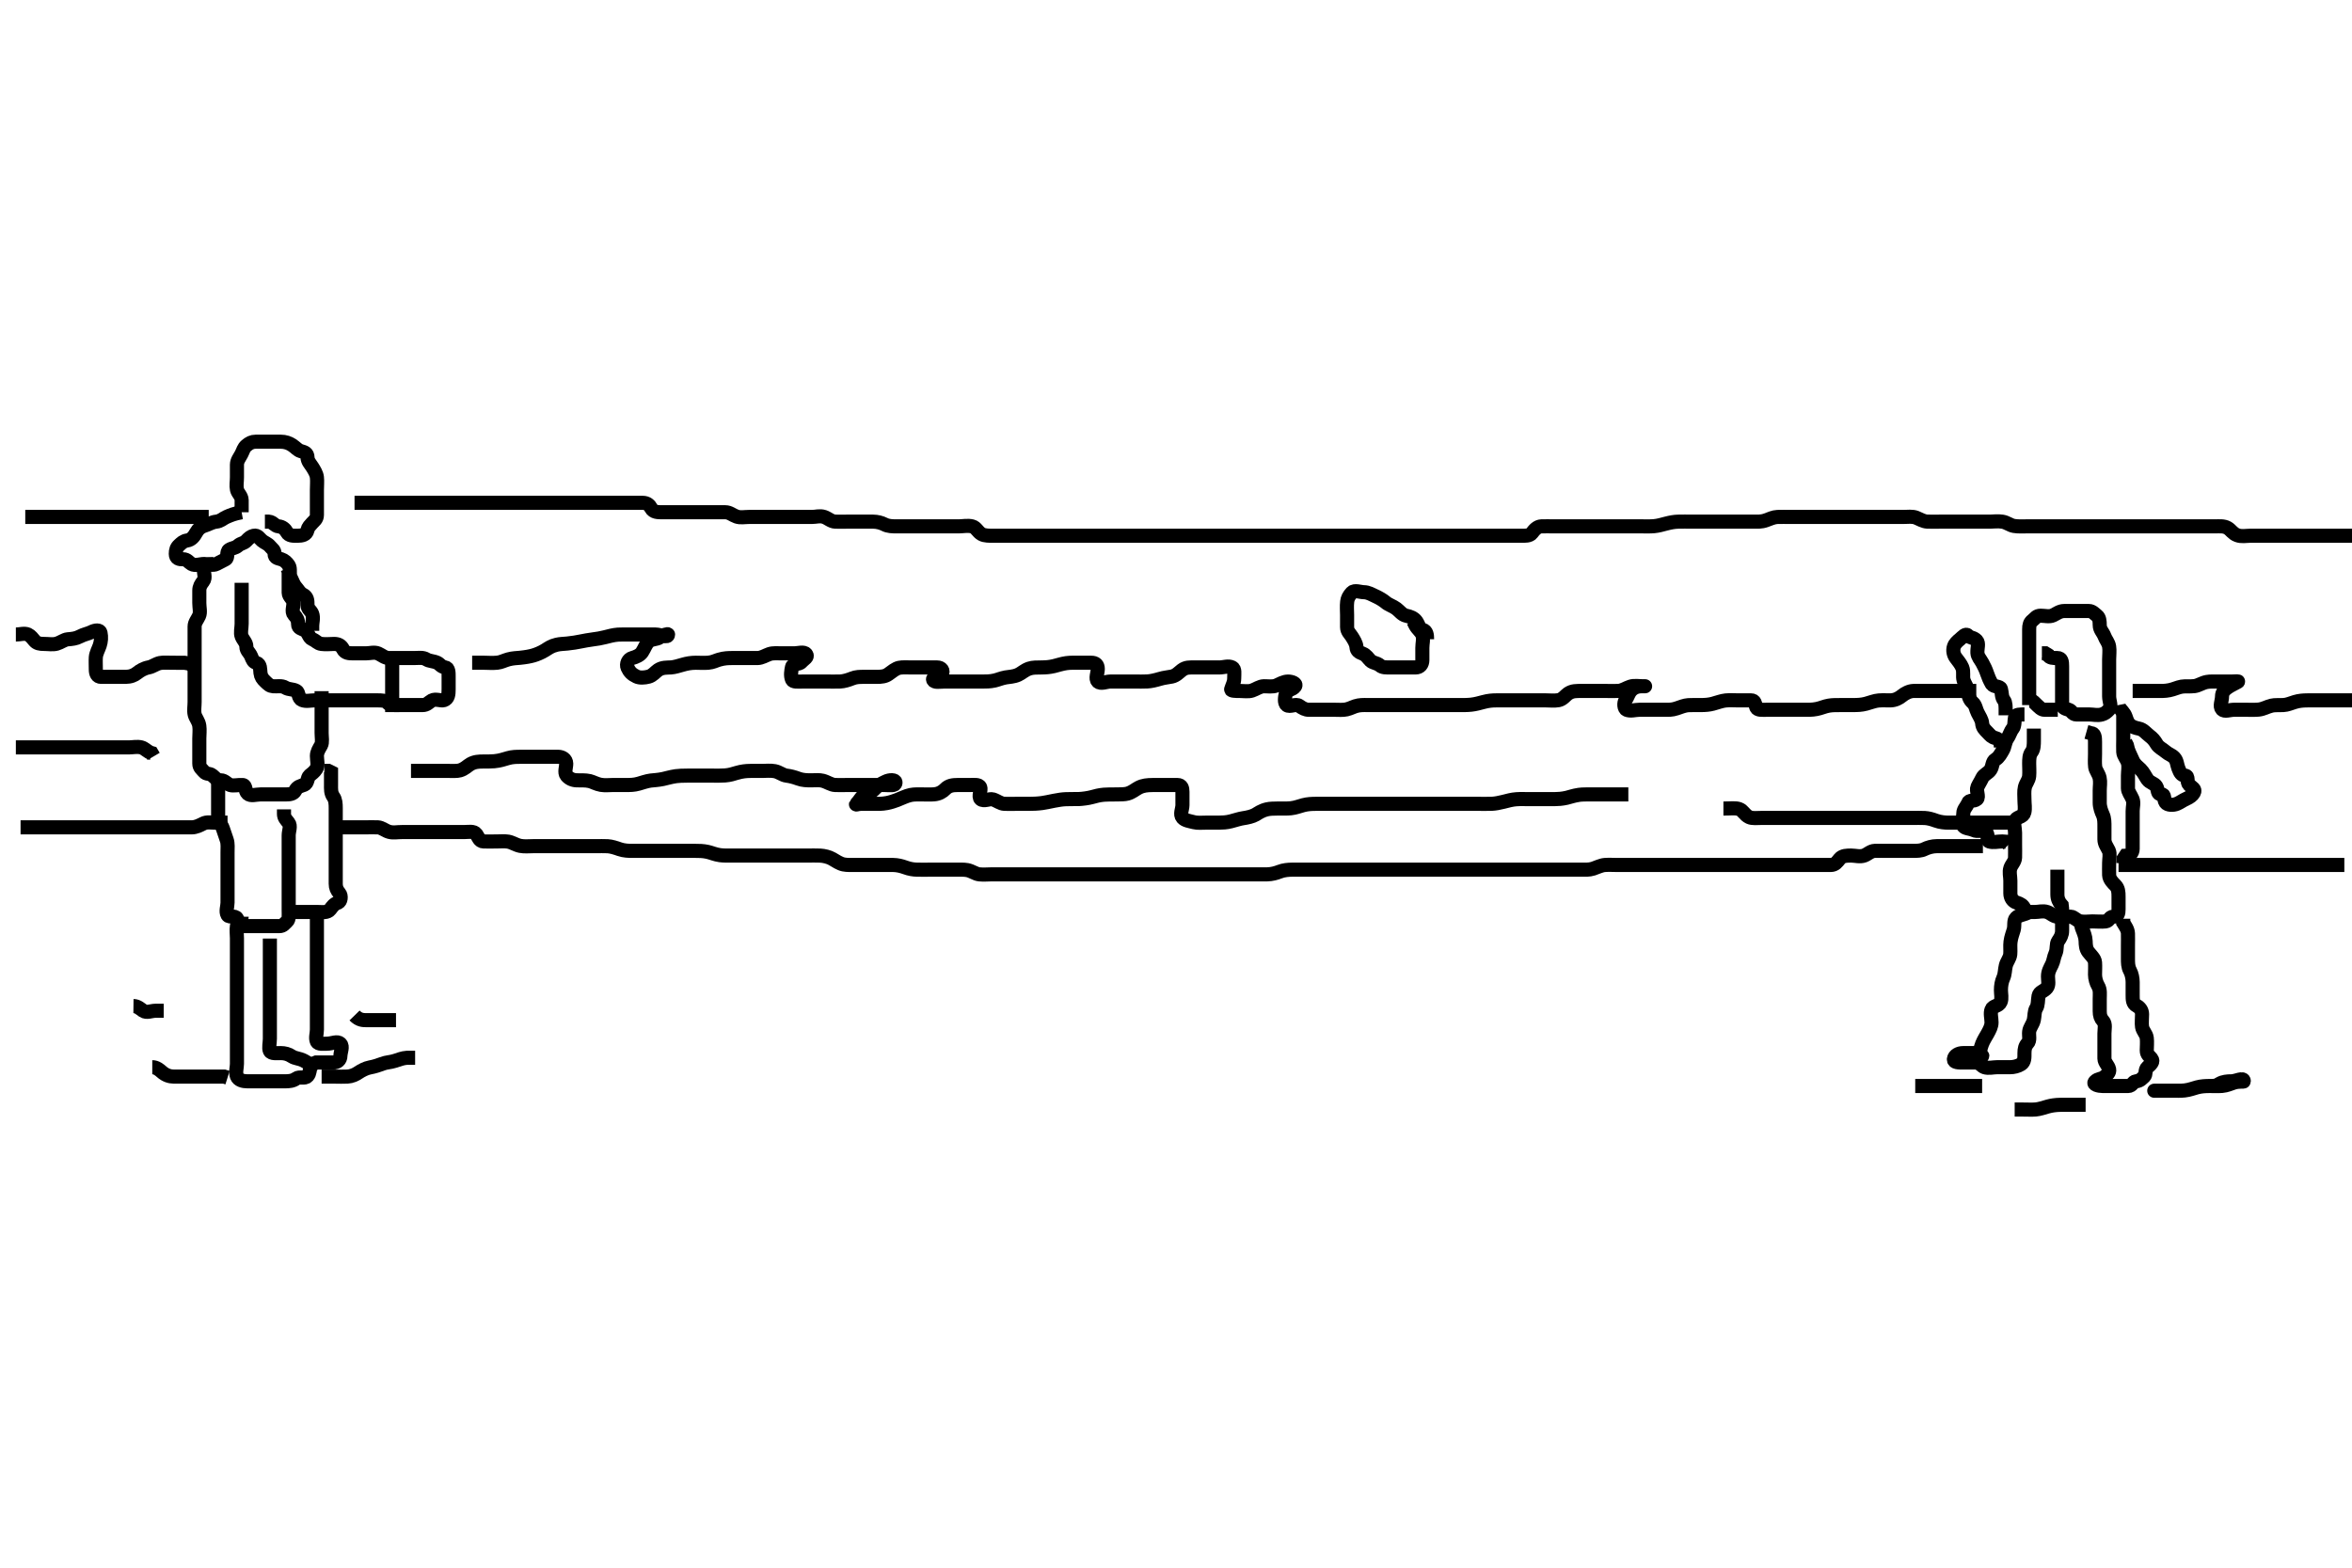 <svg width="500" height="333.333" xmlns="http://www.w3.org/2000/svg" xmlns:svg="http://www.w3.org/2000/svg" xmlns:xlink="http://www.w3.org/1999/xlink">
 <!-- Created with SVG-edit - http://svg-edit.googlecode.com/ -->
 <g display="inline" class="layer">
  <title>Layer 1</title>
  <path t="0,76,104,120,129,137,145,153,159,159,172,181,189,196,204,205,205,216,225,225,242,264,264,292,300,316,332,332,344,360,392,396,420,420,444,452,463,488,496,508,508,532,532,541,572,576,592,616,626,641,641,660,684,693,712,720,728,744,789,796,847,872,900,900,924,932,945,961,978,984,994" d="M303.371,135.917C303.371,135.038 303.301,134.151 302.455,133.917C301.667,133.699 301.596,132.801 301.087,132.086C300.596,131.395 299.788,131.099 298.939,130.918C298.06,130.731 297.522,129.922 296.85,129.417C296.128,128.873 295.184,128.608 294.556,128.066C294.064,127.641 293.147,127.096 292.371,126.75C291.638,126.423 290.871,125.917 289.928,125.917C289.222,125.917 287.946,125.393 287.372,126.002C286.752,126.661 286.472,127.239 286.392,127.917C286.27,128.946 286.371,129.859 286.371,130.75C286.371,131.564 286.369,132.485 286.371,133.349C286.373,134.269 287.017,134.773 287.371,135.342C287.808,136.043 288.31,136.789 288.371,137.622C288.424,138.347 288.866,138.675 289.666,138.974C290.469,139.274 290.83,139.976 291.36,140.491C291.837,140.954 292.755,140.972 293.36,141.491C293.905,141.959 294.666,141.917 295.655,141.917C296.592,141.917 297.455,141.917 298.371,141.917C299.222,141.917 300.128,141.926 300.946,141.917C301.871,141.906 302.369,141.269 302.371,140.342C302.373,139.491 302.371,138.583 302.371,137.767C302.371,136.75 302.679,135.836 302.371,135.002C302.105,134.28 301.286,133.746 300.871,132.917L300.456,132.087" id="svg_1" stroke-width="3" stroke="#000" fill="none"/>
  <path t="4510,4584,4584,4620,4628,4636,4645,4655,4655,4664,4664,4680,4680,4696,4696,4712,4712,4748,4784,4800,4888,4896,4904,4951,4988,4988,5003,5015,5040,5075,5123,5128,5136,5184,5228,5237,5288,5312,5312,5332,5332,5356,5367,5383,5392,5408,5424,5504,5888,5888,5924,5948,5968,5980,6016,6044,6068,6077,6084,6100,6100,6144,6197,6208,6256,6276,6284,6293,6324,6328,6352,6400,6400,6404,6452,6457,6497,6584,6592,6668,6760,6760,6868" d="M51.371,108.917C49.803,109.201 49.06,109.523 48.15,109.917C47.409,110.237 46.93,110.815 45.982,110.917C45.029,111.018 44.38,111.501 43.538,111.75C42.679,112.004 42.114,112.499 41.724,113.211C41.237,114.102 40.69,114.773 39.803,114.917C38.95,115.055 38.615,115.446 38.087,115.917C37.528,116.416 37.371,116.989 37.371,117.767C37.371,118.802 38.087,118.917 38.939,118.917C39.803,118.917 40.135,119.587 40.724,119.917C41.536,120.371 42.538,119.917 43.413,119.917C44.222,119.917 45.296,120.3 46.018,119.917C46.631,119.591 47.178,119.302 47.946,118.917C48.58,118.599 48.045,117.334 48.704,116.917C49.394,116.48 49.97,116.577 50.592,116.038C51.313,115.415 51.767,115.617 52.376,114.974C52.978,114.338 53.321,114.063 53.939,113.917C54.78,113.718 55.167,114.501 55.655,114.917C56.226,115.403 56.924,115.593 57.371,116.138C57.877,116.753 58.371,116.938 58.371,117.767C58.371,118.674 59.114,118.687 59.803,118.917C60.476,119.141 60.984,119.609 61.371,120.201C61.854,120.94 61.392,121.958 61.796,122.767C62.204,123.583 62.408,124.317 62.946,124.906C63.394,125.397 63.704,126.083 64.371,126.417C65.329,126.896 65.371,127.622 65.371,128.674C65.371,129.491 66.095,129.802 66.36,130.491C66.693,131.355 66.371,132.359 66.371,133.066L66.371,134.138" id="svg_2" stroke-width="3" stroke="#000" fill="none"/>
  <path t="8739,8814,8821,8845,8858,8865,8873,8881,8897,8905,8916,8932,8932,8948,8958,8965,8973,8985,8985,9000,9016,9025,9034,9037,9044,9052,9061,9076,9088,9100,9108,9120,9128,9152,9163,9163,9180,9195,9219,9224,9232,9232,9248,9267,9292,9300,9308,9316,9328,9352,9383,9444,9444,9456,9480,9496,9504,9512,9516,9532,9563,9576,9584,9599,9599,9624,9636,9645,9652,9660,9684,9693,9697,9720,9728,9745,9764,9764,9788,9876,9928,9936,9945,9984,9984,9992,10028,10044,10080,10108,10115,10115,10156,10184,10200,10216,10225,10225,10241,10245,10260,10276,10284,10284,10288,10304,10320,10336,10344,10348" d="M45.371,119.917C44.52,119.927 43.494,120.111 43.371,120.927C43.236,121.824 43.801,122.812 43.204,123.583C42.703,124.231 42.371,124.75 42.371,125.564C42.371,126.491 42.371,127.359 42.371,128.211C42.371,129.202 42.666,130.189 42.314,130.969C41.969,131.733 41.371,132.359 41.371,133.211C41.371,134.138 41.371,135.083 41.371,135.917C41.371,136.678 41.371,137.565 41.371,138.583C41.371,139.438 41.371,140.306 41.371,141.269C41.371,142.087 41.371,142.917 41.371,143.931C41.371,144.833 41.371,145.633 41.371,146.564C41.371,147.485 41.371,148.211 41.371,149.269C41.371,150.138 41.197,151.104 41.382,151.902C41.562,152.678 42.228,153.319 42.371,154.342C42.5,155.26 42.371,156.138 42.371,157.026C42.371,157.917 42.371,158.802 42.371,159.633C42.371,160.564 42.371,161.417 42.371,162.359C42.371,163.211 42.9,163.519 43.371,164.083C43.906,164.724 44.433,164.311 45.2,164.918C45.777,165.374 46.018,165.911 46.946,165.917C47.796,165.922 48.257,166.693 48.939,166.917C49.63,167.143 50.726,166.853 51.592,166.917C52.373,166.974 52.005,168.168 52.655,168.746C53.33,169.346 54.371,168.917 55.35,168.917C56.25,168.917 57.087,168.917 57.946,168.917C58.939,168.917 59.666,168.917 60.655,168.917C61.592,168.917 62.407,168.845 62.796,168.066C63.204,167.25 63.866,167.158 64.666,166.859C65.469,166.56 65.298,165.344 65.796,164.917C66.309,164.478 66.831,164.146 67.25,163.474C67.705,162.744 67.371,161.695 67.371,160.75C67.371,159.881 67.828,159.23 68.25,158.474C68.598,157.849 68.371,156.75 68.371,155.864C68.371,154.969 68.371,154.083 68.371,153.207C68.371,152.399 68.371,151.458 68.371,150.564C68.371,149.633 68.371,148.802 68.371,147.917L68.371,146.958" id="svg_3" stroke-width="3" stroke="#000" fill="none"/>
  <path t="11126,11228,11252,11256,11273,11288,11305,11316,11324,11332,11357,11368,11392,11408,11416,11424,11444,11475,11503,11519,11528,11545,11557,11573,11596,11616,11616,11639,11672,11683,11715,11724,11728,11783,11803,11804,11835,11904,11964,11992,12008,12024,12036,12036,12060,12076,12096,12136,12145,12149,12180,12256,12280,12307,12342,12343,12346,12361,12369,12377,12388,12388,12396,12404,12412,12420,12428,12436,12436,12444,12452,12461,12461,12472,12480,12496,12508,12516,12528,12532" d="M46.371,165.917C46.371,166.795 46.371,167.622 46.371,168.583C46.371,169.417 46.371,170.342 46.371,171.201C46.371,172.087 46.371,172.917 46.371,173.914C46.371,174.795 47.092,175.306 47.371,176.138C47.642,176.945 47.908,177.72 48.204,178.583C48.48,179.387 48.371,180.342 48.371,181.269C48.371,182.087 48.371,182.917 48.371,183.927C48.371,184.795 48.371,185.633 48.371,186.564C48.371,187.485 48.371,188.211 48.371,189.269C48.371,190.138 48.371,191.002 48.371,191.926C48.371,192.767 47.938,193.786 48.371,194.564C48.696,195.148 49.957,194.599 50.371,195.269C50.828,196.008 50.456,196.917 51.382,196.917C52.25,196.917 53.087,196.917 53.939,196.917C54.803,196.917 55.796,196.917 56.724,196.917C57.592,196.917 58.485,196.917 59.371,196.917C60.257,196.917 60.471,196.364 61.018,195.917C61.492,195.53 61.371,194.491 61.371,193.583C61.371,192.767 61.371,191.834 61.371,190.917C61.371,190.115 61.371,189.202 61.371,188.347C61.371,187.565 61.371,186.553 61.371,185.617C61.371,184.718 61.371,183.807 61.371,183.055C61.371,182.083 61.371,181.221 61.371,180.317C61.371,179.396 61.371,178.434 61.371,177.626C61.371,176.695 61.898,175.637 61.335,174.927C60.792,174.243 60.371,173.855 60.371,173.066L60.371,172.087" id="svg_4" stroke-width="3" stroke="#000" fill="none"/>
  <path t="13211,13296,13328,13336,13348,13364,13380,13388,13397,13404,13405,13408,13439,13552,13588,13606,13612,13628,13636,13644,13652,13656,13664,13680,13680,13688,13704,13713,13713,13716,13724,13733,13740,13757,13764,13764,13772,13779,13784,13792,13808,13808,13824,13835,13852,13875,13963,13964" d="M62.371,193.917C63.25,193.917 64.076,193.917 65.038,193.917C65.871,193.917 66.796,193.917 67.655,193.917C68.54,193.917 69.608,194.132 70.202,193.349C70.66,192.744 70.992,192.207 71.871,191.917C72.452,191.725 72.637,190.486 72.15,189.917C71.628,189.306 71.371,188.746 71.371,187.917C71.371,186.902 71.371,186.115 71.371,185.217C71.371,184.274 71.371,183.347 71.371,182.565C71.371,181.563 71.371,180.695 71.371,179.816C71.371,179.031 71.371,178.102 71.371,177.16C71.371,176.306 71.371,175.353 71.371,174.47C71.371,173.595 71.371,172.742 71.371,171.802C71.371,170.917 71.32,170.04 70.871,169.417C70.304,168.628 70.371,167.767 70.371,166.859C70.371,165.942 70.371,165.038 70.371,164.201L69.803,163.917L68.939,163.917" id="svg_5" stroke-width="3" stroke="#000" fill="none"/>
  <path t="14823,14868,14873,14888,14896,14904,14908,14924,14932,14948,14948,14958,14964,14964,14968,14980,14980,14984,14992,15000,15008,15016,15024,15024,15032,15048,15060,15061,15077,15085,15100,15112,15136,15136,15168,15196,15240,15284,15292,15301,15336,15408,15436,15452,15456,15463,15487,15503,15531,15563,15564,15607,15639,15652,15727,15795,15795,15808,15816,15824,15867,15988,16028,16036,16045,16063,16087,16095,16132,16156,16156,16224,16311,16312,16360,16372,16388,16408,16416,16416,16432,16441,16458,16464,16464,16472,16477,16484,16500,16516,16516,16524,16541,16545,16561,16568,16576,16591,16612,16648" d="M51.371,194.917C51.371,195.795 50.515,195.968 50.371,196.869C50.229,197.756 50.371,198.674 50.371,199.491C50.371,200.353 50.371,201.306 50.371,202.25C50.371,202.938 50.371,203.895 50.371,204.917C50.371,205.717 50.371,206.553 50.371,207.569C50.371,208.264 50.371,209.281 50.371,210.217C50.371,211.115 50.371,211.978 50.371,212.778C50.371,213.75 50.371,214.612 50.371,215.481C50.371,216.417 50.371,217.359 50.371,218.066C50.371,219.083 50.371,219.969 50.371,220.864C50.371,221.75 50.371,222.622 50.371,223.349C50.371,224.417 50.371,225.269 50.371,226.201C50.371,227.031 50.02,227.983 50.371,228.875C50.68,229.659 51.655,229.917 52.592,229.917C53.443,229.917 54.222,229.917 55.257,229.917C56.087,229.917 56.946,229.917 57.871,229.917C58.814,229.917 59.52,229.917 60.592,229.917C61.456,229.917 62.29,229.834 62.946,229.342C63.642,228.82 64.806,229.448 65.371,228.802C65.954,228.136 65.711,227.536 66.087,226.917C66.32,226.534 65.257,225.859 64.52,225.491C63.614,225.038 62.725,225.053 62.087,224.633C61.284,224.103 60.538,223.917 59.666,223.917C58.939,223.917 57.645,224.083 57.371,223.474C57.081,222.83 57.371,221.75 57.371,220.859C57.371,219.974 57.371,219.083 57.371,218.211C57.371,217.485 57.371,216.481 57.371,215.527C57.371,214.63 57.371,213.75 57.371,212.938C57.371,211.978 57.371,211.115 57.371,210.274C57.371,209.342 57.371,208.474 57.371,207.731C57.371,206.678 57.371,205.75 57.371,204.864C57.371,203.965 57.371,203.211 57.371,202.16L57.371,201.342L57.371,200.417L57.371,199.564" id="svg_6" stroke-width="3" stroke="#000" fill="none"/>
  <path t="17163,17244,17256,17264,17264,17280,17288,17296,17304,17312,17322,17322,17325,17332,17340,17340,17349,17357,17368,17380,17384,17392,17401,17416,17428,17452,17461,17469,17504,17544,17664,17684,17732,17732,17768,17820,17837,17940,17949,18052,18104,18113,18144,18164,18164,18196,18248,18257" d="M67.371,194.917C67.371,195.795 67.371,196.563 67.371,197.565C67.371,198.347 67.371,199.353 67.371,200.217C67.371,201.115 67.371,201.978 67.371,202.778C67.371,203.75 67.371,204.612 67.371,205.517C67.371,206.438 67.371,207.401 67.371,208.091C67.371,209.155 67.371,210.001 67.371,210.917C67.371,211.796 67.371,212.622 67.371,213.583C67.371,214.417 67.371,215.342 67.371,216.201C67.371,217.087 67.371,217.917 67.371,218.914C67.371,219.795 67.011,220.712 67.371,221.491C67.647,222.087 68.814,221.917 69.52,221.917C70.592,221.917 71.723,221.271 72.37,221.917C72.972,222.518 72.38,223.674 72.371,224.491C72.361,225.417 71.724,225.914 70.796,225.917C69.928,225.919 69.076,225.917 68.15,225.917L67.204,225.917L66.456,226.201" id="svg_7" stroke-width="3" stroke="#000" fill="none"/>
  <path t="20454,20496,20504,20520,20548,20556,20572,20580,20580,20596,20607,20624,20632,20640,20648,20657,20668,20683,20699,20708,20716,20723,20729,20744,20752,20783,20795,20795,20819,20839,20839,20864,20872,20888,20888,20900,20932,20932,20940,20964,20992,21000,21016,21036,21036,21068,21088,21104,21120,21136,21144,21157,21188,21204,21224,21256,21284,21292,21300,21300,21320,21336,21352,21368,21368,21388,21388,21416,21421,21464,21488" d="M51.371,108.917C51.371,108.066 51.38,107.16 51.371,106.342C51.361,105.416 50.551,104.921 50.371,104.083C50.187,103.231 50.371,102.485 50.371,101.491C50.371,100.564 50.361,99.633 50.371,98.807C50.382,97.916 50.925,97.309 51.314,96.564C51.746,95.737 51.767,95.269 52.371,94.75C52.978,94.229 53.54,93.917 54.371,93.917C55.31,93.917 56.204,93.917 57.087,93.917C57.946,93.917 58.814,93.917 59.666,93.917C60.655,93.917 61.436,94.208 62.087,94.633C62.792,95.092 63.292,95.733 63.939,95.917C64.77,96.152 65.351,96.342 65.371,97.25C65.389,98.067 65.987,98.667 66.371,99.269C66.818,99.97 67.287,100.736 67.371,101.491C67.467,102.354 67.371,103.211 67.371,104.201C67.371,105.083 67.371,105.974 67.371,106.881C67.371,107.767 67.371,108.674 67.371,109.491C67.371,110.417 66.787,110.713 66.371,111.201C65.885,111.771 65.528,112.009 65.35,112.767C65.121,113.74 64.222,113.906 63.204,113.917C62.314,113.926 61.406,113.929 61.018,113.211C60.632,112.496 60.034,111.995 59.222,111.917C58.359,111.833 58.087,111.002 57.15,110.917L56.314,110.917" id="svg_8" stroke-width="3" stroke="#000" fill="none"/>
  <path t="26997,27036,27060,27084,27084,27096,27112,27121,27137,27141,27149,27165,27188,27206,27209,27232,27232,27248,27257,27276,27300,27300,27309,27344,27344,27360,27376,27388,27404,27420,27456,27496,27496,27525,27532,27555,27580,27592,27592,27600,27608,27620,27644,27660,27676,27676,27684,27693,27704,27712,27728,27728,27744,27748,27764,27774,27780,27788,27795,27827,27848,27868,27928,27928,27968,27988,28004,28028,28052,28052,28072,28108,28116,28183,28251,28252,28259,28260,28327,28364,28388,28408,28416,28424,28432,28440,28458,28472,28508,28532,28532,28560,28560,28588,28620,28648,28672,28681,28688,28700,28724,28748,28756,28792,28800,28816,28852,28895,28928,28928,28947,28955,28965,28988,29016,29048,29048,29076,29092,29108,29124,29152,29244,29248,29248,29324,29324,29348,29365,29376,29384,29399,29416,29420,29428,29443,29460,29492,29513,29513,29540,29588" d="M51.371,123.917C51.371,125.564 51.371,126.491 51.371,127.359C51.371,128.211 51.371,129.138 51.371,130.083C51.371,130.942 51.371,131.834 51.371,132.622C51.371,133.583 51.063,134.553 51.382,135.342C51.69,136.106 52.37,136.633 52.371,137.485C52.372,138.349 53.051,138.756 53.36,139.491C53.719,140.344 53.842,140.753 54.52,140.953C55.415,141.216 55.281,142.365 55.371,143.066C55.483,143.938 55.806,144.338 56.407,144.917C57.06,145.546 57.363,145.856 58.087,145.917C58.936,145.988 59.891,145.729 60.655,146.201C61.414,146.67 62.204,146.465 63.018,146.917C63.604,147.241 63.325,148.471 64.222,148.845C65.061,149.194 66.018,148.917 66.871,148.917C67.796,148.917 68.704,148.917 69.556,148.917C70.484,148.917 71.371,148.917 72.287,148.917C73.087,148.917 74.076,148.917 74.803,148.917C75.807,148.917 76.667,148.917 77.592,148.917C78.481,148.917 79.371,148.917 80.261,148.917C81.087,148.917 81.996,148.933 82.371,149.417C82.773,149.935 83.704,149.917 84.52,149.917C85.538,149.917 86.392,149.917 87.286,149.917C88.087,149.917 89.076,149.917 89.803,149.917C90.796,149.917 91.146,149.311 91.796,148.953C92.609,148.505 93.736,149.081 94.371,148.875C95.305,148.572 95.367,147.622 95.371,146.564C95.375,145.695 95.371,144.831 95.371,143.908C95.371,143.066 95.401,142.04 94.666,141.917C93.718,141.758 93.542,141.192 92.946,140.917C92.104,140.528 91.316,140.609 90.655,140.201C89.891,139.729 89.076,139.917 88.018,139.917C87.087,139.917 86.204,139.917 85.35,139.917C84.52,139.917 83.542,139.917 82.724,139.917C81.796,139.917 81.199,139.3 80.407,138.953C79.594,138.597 78.614,138.917 77.796,138.917C76.871,138.917 76.018,138.917 75.038,138.917C74.222,138.917 73.35,138.875 72.946,138.066C72.538,137.25 71.946,136.917 71.018,136.917C70.038,136.917 69.363,137.049 68.335,136.917C67.471,136.805 67.247,136.262 66.392,135.917C65.625,135.607 65.517,134.346 64.803,134.002C64.145,133.684 63.371,133.583 63.371,132.767C63.371,131.75 63.084,131.354 62.493,130.695C61.931,130.07 62.432,128.971 62.367,128.211C62.282,127.24 61.389,126.907 61.371,126.038C61.354,125.201 61.371,124.269 61.371,123.349L61.371,122.622L61.371,121.564L61.15,120.917" id="svg_10" stroke-width="3" stroke="#000" fill="none"/>
  <path t="30354,30443,30455,30472,30472,30487,30495,30512,30517,30524,30532,30533,30548,30565" d="M83.371,139.917C83.371,140.795 83.371,141.633 83.371,142.485C83.371,143.349 83.371,144.353 83.371,145.212C83.371,146.138 83.371,146.978 83.371,147.778C83.371,148.75 83.371,149.63 83.371,150.491L83.371,151.417" id="svg_11" stroke-width="3" stroke="#000" fill="none"/>
  <path t="33310,33428,33436,33452,33452,33461,33464,33473,33480,33489,33489,33496,33500,33508,33508,33516,33516,33524,33532,33540,33540,33548,33556,33557,33564,33568,33576,33585,33592,33601,33601,33609,33620,33640,33640,33645,33653,33681,33712,33735,33736,33772,33815,33832,33867,33924,33924,33928,33928,33968,33996,34020,34028,34036,34040,34048,34063,34072,34081,34096,34100,34100,34108,34124,34140,34149,34149,34160,34200,34276,34344,34353,34357,34364,34820,34936,34936,34988,35040,35064,35084,35091,35092,35100,35116,35120,35144,35168,35168,35187,35203,35211,35239,35263,35263,35288,35304,35316,35332,35340,35340,35356,35368,35376,35385,35392,35400,35408,35424,35432,35436,35436,35444,35452,35460,35476,35491,35492,35503,35536,35540,35547" d="M432.371,154.917C432.371,155.795 432.371,156.633 432.371,157.486C432.371,158.268 432.369,159.277 431.871,159.917C431.39,160.534 431.371,161.438 431.371,162.401C431.371,163.091 431.449,164.163 431.371,165.017C431.287,165.928 430.671,166.513 430.456,167.401C430.253,168.243 430.371,169.281 430.371,170.117C430.371,171.017 430.554,171.825 430.35,172.731C430.123,173.738 428.928,173.612 428.443,174.353C427.969,175.078 428.371,176.115 428.371,177.026C428.371,177.778 428.371,178.75 428.371,179.612C428.371,180.559 428.402,181.417 428.371,182.359C428.342,183.213 427.638,183.775 427.376,184.564C427.083,185.444 427.371,186.342 427.371,187.25C427.371,188.066 427.371,189.083 427.371,189.953C427.371,190.859 427.873,191.66 428.704,191.917C429.487,192.158 430.109,192.511 430.362,193.211C430.631,193.957 431.592,193.917 432.538,193.917C433.392,193.917 434.272,193.609 435.202,193.918C435.994,194.181 436.593,194.917 437.471,194.917C438.36,194.917 439.233,194.892 440.204,194.917C440.925,194.935 441.42,195.773 442.287,195.917C443.192,196.067 444.076,195.917 444.803,195.917C445.796,195.917 446.73,196.023 447.655,195.917C448.385,195.833 448.443,194.922 449.222,194.917C450.257,194.91 450.371,194.201 450.371,193.349C450.371,192.485 450.371,191.491 450.371,190.633C450.371,189.695 450.329,188.875 449.666,188.211C449.222,187.767 448.407,186.98 448.371,186.083C448.338,185.27 448.371,184.342 448.371,183.474C448.371,182.622 448.633,181.558 448.286,180.831C447.901,180.027 447.371,179.417 447.371,178.474C447.371,177.767 447.371,176.695 447.371,175.859C447.371,174.942 447.396,174.027 447.018,173.211C446.742,172.613 446.371,171.633 446.371,170.695C446.371,169.864 446.371,169.03 446.371,168.102C446.371,167.16 446.549,166.321 446.35,165.396C446.172,164.564 445.484,163.758 445.407,163.102C445.288,162.092 445.371,161.212 445.371,160.353C445.371,159.417 445.371,158.474 445.371,157.767C445.371,156.695 445.299,155.917 444.52,155.906L443.542,155.633" id="svg_12" stroke-width="3" stroke="#000" fill="none"/>
  <path t="38722,38788,38812,38828,38828,38836,38848,38856,38864,38872,38872,38908" d="M437.371,184.917C437.371,185.795 437.371,186.633 437.371,187.486C437.371,188.268 437.37,189.27 437.371,190.202C437.372,191.115 437.724,191.869 438.286,192.485L438.367,193.211L438.371,194.269" id="svg_14" stroke-width="3" stroke="#000" fill="none"/>
  <path t="39738,39808,39816,39832,39832,39840,39856,39864,39864,39869,39869,39876,39884,39892,39901,39908,39908,39922,39922,39928,39944,39952,39952,39976,39988,40004,40020,40028,40036,40044,40064,40072,40096,40116,40116,40148,40171,40201,40209,40260,40260,40620,40681,40696,40792,40808,40821,40885,40912,40940,40972,40973,40980,41000,41060,41076,41185,41188,41196,41236,41247,41288,41288,41300,41400,41416,41452,41461,41473,41496,41496,41512,41528,41536,41536,41552,41552,41557,41573,41581,41590,41590,41596,41596,41604,41612,41624,41632,41640,41648,41649,41660,41676,41685,41693,41701,41709,41717,41728,41745,41745,41753,41761,41777" d="M442.371,194.917C442.371,195.795 442.323,196.65 442.655,197.486C442.973,198.288 443.342,199.154 443.371,200.083C443.397,200.916 443.427,201.714 443.939,202.399C444.464,203.101 445.314,203.801 445.371,204.621C445.433,205.514 445.371,206.438 445.371,207.238C445.371,208.055 445.646,209.003 446.018,209.621C446.535,210.478 446.371,211.458 446.371,212.399C446.371,213.207 446.371,214.138 446.371,215.002C446.371,215.917 446.563,216.519 447.087,217.087C447.677,217.727 447.371,218.845 447.371,219.75C447.371,220.564 447.371,221.491 447.371,222.359C447.371,223.211 447.353,224.201 447.371,225.083C447.389,225.953 448.191,226.508 448.371,227.359C448.517,228.051 447.973,228.477 447.371,228.974C446.715,229.516 446.012,229.304 445.382,229.953C444.75,230.603 446.204,230.917 447.018,230.917C447.946,230.917 448.814,230.917 449.556,230.917C450.609,230.917 451.538,230.917 452.407,230.917C453.314,230.917 453.357,230.001 454.076,229.917C455.031,229.805 455.293,229.337 455.796,228.917C456.306,228.491 455.888,227.49 456.538,226.917C457.164,226.364 457.912,225.764 457.371,225.083C456.914,224.508 456.371,224.269 456.371,223.349C456.371,222.622 456.478,221.557 456.371,220.695C456.259,219.796 455.515,219.236 455.371,218.347C455.246,217.575 455.371,216.563 455.371,215.631C455.371,214.817 454.867,214.197 454.222,213.855C453.355,213.396 453.376,212.565 453.371,211.553C453.367,210.621 453.377,209.695 453.371,208.807C453.366,208.055 453.195,207.089 452.796,206.363C452.361,205.57 452.371,204.633 452.371,203.807C452.371,202.896 452.371,201.938 452.371,201.083C452.371,200.269 452.4,199.342 452.371,198.474C452.342,197.621 451.796,196.902 451.372,196.201L451.371,195.342" id="svg_15" stroke-width="3" stroke="#000" fill="none"/>
  <path t="46631,46748,46758,46764,46769,46785,46794,46794,46794,46800,46808,46812,46812,46821,46821,46829,46837,46845,46852,46860,46860,46869,46873,46880,46880,46889,46889,46896,46903,46920,46928,46928,46940,46948,46956,46973,47008,47016,47025,47084,47272,47288,47332,47332,47360,47400,47416,47504,47632,47723,47744,47760,47779,47804,47812,47844,47853,47872,47908,47940,47940,47968,48008,48020,48068,48171,48172,48231,48268,48300,48308,48312,48320,48337,48344,48360,48373,48373,48380,48396,48412,48421,48428,48428,48441,48448,48449,48456,48464,48473,48473,48489,48493,48505,48512,48524,48524,48540,48548,48556,48560,48568,48576,48585,48600,48616,48627,48628,48643" d="M431.371,193.917C430.257,194.564 429.284,194.48 428.614,195.138C427.996,195.745 428.339,196.742 428.087,197.685C427.89,198.422 427.555,199.131 427.407,200.245C427.292,201.111 427.433,202.087 427.35,202.917C427.267,203.759 426.623,204.444 426.407,205.317C426.17,206.278 426.258,207.073 425.871,207.938C425.512,208.739 425.373,209.612 425.371,210.517C425.369,211.327 425.614,212.298 425.299,213.055C424.922,213.963 423.683,213.842 423.38,214.621C423.04,215.496 423.371,216.458 423.371,217.399C423.371,218.207 422.955,218.992 422.538,219.75C422.171,220.416 421.72,221.075 421.371,221.938C421.06,222.707 420.553,224.564 421.371,224.564C421.593,224.564 420.871,223.917 419.928,223.917C419.222,223.917 418.204,223.917 417.314,223.917C416.407,223.917 415.47,224.38 415.371,225.201C415.281,225.945 416.456,225.917 417.367,225.917C418.25,225.917 419.076,225.905 420.038,225.917C420.871,225.927 421.284,226.732 421.871,226.917C422.754,227.195 423.704,226.917 424.52,226.917C425.538,226.917 426.392,226.917 427.286,226.917C428.087,226.917 428.983,226.71 429.666,226.269C430.43,225.776 430.371,224.831 430.371,223.908C430.371,223.066 430.521,222.371 431.018,221.859C431.641,221.218 431.264,220.194 431.371,219.342C431.483,218.453 432.152,217.836 432.37,216.834C432.559,215.962 432.438,215.083 432.871,214.375C433.323,213.636 433.171,212.758 433.371,211.75C433.545,210.87 434.472,210.832 435.128,210.038C435.642,209.417 435.369,208.434 435.371,207.626C435.373,206.559 435.834,205.836 436.204,205.083C436.572,204.338 436.617,203.486 436.946,202.767C437.405,201.765 437.049,200.778 437.538,200.083C438.04,199.369 438.371,198.747 438.371,197.917C438.371,196.978 438.371,196.083 438.371,195.201L439.076,194.917L439.803,194.917L440.371,194.417" id="svg_17" stroke-width="3" stroke="#000" fill="none"/>
  <path t="55066,55100,55108,55132,55132,55160,55168,55176,55192,55201,55208,55217,55217,55228,55237,55237,55244,55252,55260,55268,55276,55280,55296,55305,55320,55320,55356,55372,55380,55388,55431,55484,55536,55544,55552,55604,55748,55776,55816,55816,55829,55844,55872,55880,55890,55905,55932,55932,55964,55989,55992" d="M430.371,151.917C429.52,151.917 428.495,151.879 428.371,152.485C428.198,153.331 428.345,154.329 427.871,154.917C427.359,155.551 427.203,156.371 426.724,157.026C426.24,157.688 426.209,158.753 425.796,159.47C425.373,160.205 424.948,161.047 424.222,161.481C423.462,161.935 423.656,162.893 423.15,163.674C422.676,164.405 421.747,164.66 421.392,165.417C421.03,166.189 420.644,166.734 420.371,167.359C420.03,168.14 420.808,169.446 420.257,169.917C419.583,170.491 418.67,169.969 418.371,170.75C418.074,171.528 417.371,172.087 417.371,172.917C417.371,173.875 416.905,174.883 417.371,175.633C417.709,176.177 418.809,176.147 419.52,176.491C420.423,176.928 421.523,176.377 422.204,176.917C422.773,177.366 422.296,178.743 422.871,178.917C423.773,179.19 424.666,178.917 425.592,178.917L426.428,178.974L427.018,179.564" id="svg_19" stroke-width="3" stroke="#000" fill="none"/>
  <path t="57655,57712,57721,57748,57765,57775,57790,57790,57797,57805,57809,57816,57832,57832,57840,57848,57856,57864,57876,57876,57891,57900,57916,57925,57944,57944,57968,57996,58031,58056,58064,58073,58100,58185,58244,58252,58288,58296,58306,58328" d="M451.371,151.917C451.371,152.767 451.371,153.674 451.371,154.491C451.371,155.438 451.371,156.306 451.371,157.25C451.371,158.102 451.327,159.031 451.371,159.891C451.414,160.721 452.151,161.399 452.371,162.25C452.584,163.075 452.371,164.031 452.371,164.917C452.371,165.795 452.371,166.633 452.371,167.622C452.371,168.349 452.949,169.002 453.335,169.891C453.677,170.68 453.371,171.564 453.371,172.485C453.371,173.349 453.371,174.269 453.371,175.201C453.371,176.083 453.371,176.958 453.371,177.767C453.371,178.746 453.382,179.564 453.371,180.491C453.361,181.417 452.796,181.906 451.871,181.958L451.428,182.622L451.371,183.583L450.871,183.917" id="svg_20" stroke-width="3" stroke="#000" fill="none"/>
  <path t="63398,63464,63480,63493,63500,63500,63516,63525,63532,63533,63548,63557,63561,63568,63576,63577,63584,63592,63601,63612,63622,63644,63668,63677,63677,63696,63713,63713,63737,63784,63804,63816,63944,63952,64004,64048,64056,64057,64096,64104,64144,64296,64312,64332,64340,64348,64356,64364,64372,64380,64389,64400,64412,64416,64440,64440,64440,64452,64468,64468,64484,64509,64509" d="M450.371,149.917C450.538,150.75 451.124,151.043 451.592,151.796C452.05,152.53 452.029,153.239 452.592,153.917C453.111,154.54 453.949,154.769 454.666,154.912C455.676,155.114 456.18,155.877 456.892,156.417C457.607,156.958 458.038,157.447 458.481,158.211C458.903,158.94 459.757,159.29 460.372,159.831C461.025,160.406 461.607,160.473 462.204,161.083C462.806,161.697 462.793,162.592 463.087,163.349C463.462,164.311 463.708,164.838 464.52,164.917C465.383,165 464.754,166.199 465.376,166.859C465.976,167.497 466.825,167.736 466.371,168.583C466.088,169.113 465.475,169.537 464.803,169.831C464.008,170.18 463.531,170.596 462.796,170.906C462.013,171.236 460.758,171.224 460.371,170.633C459.888,169.894 460.299,168.925 459.52,168.917C458.485,168.905 458.859,167.924 458.371,167.16C457.987,166.558 457.03,166.468 456.493,165.695C456.007,164.997 455.724,164.269 455.038,163.583C454.52,163.066 453.758,162.581 453.371,161.633C453.032,160.801 452.655,160.201 452.371,159.342L452.15,158.474L451.796,157.767" id="svg_22" stroke-width="3" stroke="#000" fill="none"/>
  <path t="67178,67252,67260,67260,67273,67289,67305,67312,67325,67332,67332,67340,67348,67356,67364,67364,67372,67372,67380,67383,67391,67400,67408,67417,67425,67425,67441,67448,67456,67492,67492,67724,67740,67752,67784,67792,67940,67972,67980,67988,68000,68008,68017,68025,68040,68048,68052,68068,68068,68075,68084,68099,68104,68112,68121,68137,68137,68145,68168,68296,68375,68412" d="M425.371,158.917C425.35,158.066 425.073,157.136 424.222,156.938C423.39,156.744 423.138,156.364 422.538,155.75C421.945,155.144 421.44,154.7 421.371,153.75C421.324,153.104 420.82,152.306 420.428,151.559C420.035,150.811 420.009,149.951 419.371,149.396C418.671,148.786 418.424,147.937 418.371,147.026C418.324,146.212 417.686,145.494 417.428,144.621C417.181,143.781 417.521,142.843 417.15,141.938C416.851,141.212 416.296,140.546 415.796,139.891C415.304,139.247 415.098,138.304 415.371,137.485C415.595,136.811 416.111,136.368 416.655,135.917C417.221,135.447 417.881,134.599 418.371,135.138C418.897,135.717 419.503,135.461 420.2,136.201C420.753,136.787 420.318,137.769 420.371,138.807C420.414,139.636 420.981,140.17 421.407,140.942C421.828,141.706 422.159,142.401 422.428,143.211C422.685,143.985 422.99,144.675 423.413,145.417C423.808,146.11 425.198,145.85 425.371,146.491C425.63,147.45 425.463,148.184 426.018,148.908C426.395,149.399 426.371,150.342 426.371,151.269L426.371,152.087" id="svg_23" stroke-width="3" stroke="#000" fill="none"/>
  <path t="69623,69672,69680,69689,69711,69736,69748,69757,69757,69765,69780,69793,69800,69809,69809,69824,69840,69860,69892,69900,69905,69935,69967,69988,70020,70020,70064,70080,70089,70100,70132,70132,70152,70160,70177,70208,70236,70236,70252,70272,70296,70324,70332,70371,70380,70408,70447,70448,70476,70476,70500,70528,70560,70580,70589,70596,70612,70640,70672,70700,70700,70760,70812,70828,70851,70876,70996,71032,71051,71052,71076,71092,71104,71128,71152,71164,71164,71232,71279,71292,71300,71316,71332,71348,71364,71375,71376,71400,71444,71660,71684,71700,71728,71752,71772,71772" d="M431.371,149.917C431.371,148.895 431.371,148.066 431.371,147.16C431.371,146.269 431.371,145.417 431.371,144.47C431.371,143.595 431.371,142.778 431.371,141.834C431.371,140.917 431.371,140.001 431.371,139.155C431.371,138.268 431.371,137.486 431.371,136.491C431.371,135.564 431.371,134.695 431.371,133.802C431.371,132.917 431.513,132.36 432.087,131.917C432.646,131.484 432.871,130.917 433.814,130.917C434.666,130.917 435.672,131.203 436.456,130.831C437.175,130.491 437.871,129.917 438.814,129.917C439.52,129.917 440.538,129.917 441.424,129.917C442.314,129.917 443.204,129.917 444.076,129.917C444.803,129.917 445.279,130.513 445.796,130.917C446.302,131.311 446.371,132.087 446.371,132.917C446.372,133.918 447.066,134.437 447.371,135.269C447.657,136.05 448.227,136.598 448.371,137.485C448.509,138.338 448.371,139.269 448.371,140.201C448.371,141.083 448.371,141.958 448.371,142.767C448.371,143.746 448.371,144.564 448.371,145.491C448.371,146.417 448.371,147.359 448.371,148.066C448.371,149.083 448.976,150.212 448.371,150.859C447.801,151.47 447.445,151.733 446.796,151.917C445.906,152.168 444.928,151.917 444.222,151.917C443.204,151.917 442.314,151.917 441.428,151.917C440.538,151.917 440.446,151.1 439.803,150.917C438.972,150.68 438.371,150.491 438.371,149.633C438.371,148.746 438.371,147.917 438.371,146.912C438.371,146.038 438.371,145.201 438.371,144.269C438.371,143.349 438.371,142.622 438.371,141.633C438.371,140.695 438.286,139.917 437.367,139.917C436.493,139.917 435.655,139.917 435.371,139.269L434.803,138.917L434.076,138.917" id="svg_24" stroke-width="3" stroke="#000" fill="none"/>
  <path t="72526,72560,72568,72604,72619,72636,72636,72660,72676,72696" d="M431.371,148.917C432.25,148.917 432.486,149.452 433.018,149.917C433.527,150.36 433.939,150.917 434.666,150.917L435.724,150.917L436.592,150.917L437.456,150.917" id="svg_25" stroke-width="3" stroke="#000" fill="none"/>
  <path t="77894,77976,77984,77992,78000,78009,78022,78028,78029,78036,78044,78053,78060,78077,78077,78080,78088,78088,78097,78105,78105,78113,78120,78128,78128,78132,78141,78149,78156,78164,78173,78173,78181,78184,78185,78192,78201,78208,78209,78217,78225,78233,78240,78244,78244,78252,78260,78260,78268,78268,78268,78277,78284,78292,78292,78292,78300,78308,78308,78312,78312,78312,78321,78329,78329,78337,78338,78338,78344,78344,78352,78360,78361,78361,78364,78364,78376,78376,78376,78380,78380,78388,78388,78389,78396,78396,78396,78404,78404,78404,78412,78412,78412,78420,78420,78420,78424,78424,78432,78433,78433,78441,78441,78441,78448,78448,78448,78456,78456,78456,78464,78464,78464,78472,78472,78480,78480,78488,78488,78492,78492,78492,78500,78501,78501,78508,78509,78516,78517,78517,78525,78525,78533,78533,78541,78541,78549,78556,78556,78564,78564,78564,78568,78568,78576,78585,78585,78585,78592,78592,78600,78608,78608,78608,78612,78620,78620,78628,78629,78629,78636,78644,78652,78653,78660,78660,78668,78676,78676,78676,78681,78688,78688,78696,78697,78704,78704,78713,78720,78720,78720,78725,78725,78732,78733,78740,78741,78749,78749,78756,78764,78765,78772,78772,78773,78780,78788,78789,78797,78797,78800,78800,78809,78810,78816,78817,78824,78832,78832,78840,78841,78848,78854,78861,78861,78861,78868,78876,78876,78884,78884,78892,78892,78900,78908,78908,78908,78916,78916,78921,78921,78921,78928,78936,78936,78936,78944,78944,78952,78952,78960,78960,78961,78968,78976,78976,78980,78988,78988,78996,79004,79012,79013,79021,79021,79025,79025,79032,79040,79040,79048,79056,79057,79064,79064,79072,79072,79080,79088,79088,79088,79092,79093,79101,79101,79108,79109,79117,79124,79133,79133,79141,79141,79148,79149,79156,79160,79161,79168,79177,79177,79184,79184,79185,79192,79200,79208,79208,79216,79221,79221,79229,79238,79245,79245,79253,79253,79261,79264,79273,79273,79289,79297,79305,79313,79323,79325,79325,79333,79348,79356,79356,79364,79372,79380,79384,79392,79393,79400,79408,79416,79424,79424,79432,79433,79441,79445,79464,79465,79468,79477,79493,79501,79505,79513,79529,79538,79545,79552,79553,79561,79561,79569,79583,79588,79588,79589,79597,79605,79605,79613,79620,79624,79625,79633,79648,79657,79665,79673,79681,79688,79693,79701,79701,79709,79717,79725,79733,79748,79749,79757,79776,79812,79829,79838,79838,79852,79868,79876,79880,79888,79896,79905,79932,79980,80000,80000,80016,80032" d="M72.371,175.917C73.25,175.917 74.076,175.917 75.038,175.917C75.892,175.917 76.76,175.917 77.658,175.917C78.538,175.917 79.352,175.865 80.35,175.917C81.176,175.959 81.907,176.664 82.76,176.881C83.676,177.113 84.392,176.917 85.486,176.917C86.371,176.917 87.171,176.917 88.007,176.917C89.024,176.917 89.718,176.917 90.735,176.917C91.671,176.917 92.572,176.917 93.256,176.917C94.186,176.917 95.202,176.917 96.076,176.917C96.971,176.917 97.782,176.917 98.692,176.917C99.546,176.917 100.732,176.644 101.25,177.359C101.673,177.944 101.891,178.896 102.782,178.917C103.692,178.938 104.546,178.917 105.486,178.917C106.371,178.917 107.26,178.825 108.018,178.953C108.879,179.098 109.688,179.681 110.618,179.859C111.523,180.033 112.392,179.917 113.371,179.917C114.16,179.917 114.886,179.917 115.96,179.917C116.792,179.917 117.704,179.917 118.622,179.917C119.366,179.917 120.4,179.917 121.371,179.917C122.043,179.917 123.139,179.917 123.871,179.917C124.603,179.917 125.71,179.917 126.693,179.917C127.392,179.917 128.372,179.885 129.171,179.927C129.973,179.97 130.958,180.292 131.714,180.564C132.613,180.887 133.704,180.917 134.376,180.917C135.12,180.917 136.228,180.917 137.022,180.917C137.914,180.917 138.892,180.917 139.688,180.917C140.687,180.917 141.371,180.917 142.538,180.917C143.324,180.917 144.146,180.917 145.204,180.917C145.918,180.917 146.824,180.91 147.792,180.917C148.596,180.922 149.431,180.909 150.45,181.138C151.157,181.297 152.045,181.692 153.055,181.831C153.866,181.944 154.687,181.916 155.687,181.917C156.371,181.917 157.538,181.917 158.324,181.917C159.146,181.917 160.204,181.917 160.918,181.917C161.824,181.917 162.792,181.917 163.596,181.917C164.418,181.917 165.45,181.917 166.371,181.917C167.055,181.917 168.055,181.917 168.871,181.917C169.687,181.917 170.684,181.917 171.524,181.917C172.623,181.917 173.341,181.879 174.381,181.926C175.158,181.961 176.224,182.215 176.918,182.622C177.618,183.032 178.523,183.645 179.319,183.802C180.1,183.957 181.038,183.917 181.871,183.917C182.914,183.917 183.622,183.917 184.366,183.917C185.402,183.917 186.254,183.917 187.207,183.917C187.972,183.917 188.967,183.911 189.886,183.917C190.746,183.922 191.686,184.156 192.392,184.417C193.362,184.775 194.171,184.897 194.971,184.915C195.966,184.938 196.714,184.917 197.756,184.917C198.704,184.917 199.376,184.917 200.366,184.917C201.4,184.917 202.168,184.917 203.043,184.917C203.914,184.917 204.88,184.87 205.603,185.002C206.577,185.18 207.359,185.829 208.185,185.912C209.134,186.008 209.871,185.917 210.603,185.917C211.699,185.917 212.676,185.917 213.538,185.917C214.371,185.917 215.35,185.917 216.17,185.917C217.043,185.917 217.914,185.917 218.871,185.917C219.603,185.917 220.699,185.917 221.574,185.917C222.342,185.917 223.376,185.917 224.12,185.917C225.038,185.917 225.95,185.917 226.913,185.917C227.914,185.917 228.622,185.917 229.366,185.917C230.402,185.917 231.254,185.917 232.207,185.917C232.972,185.917 233.971,185.917 234.771,185.917C235.77,185.917 236.535,185.917 237.618,185.917C238.538,185.917 239.207,185.917 240.371,185.917C241.16,185.917 241.886,185.917 242.871,185.917C243.856,185.917 244.582,185.917 245.571,185.917C246.35,185.917 247.35,185.917 248.124,185.917C249.028,185.917 249.776,185.917 250.967,185.917C251.714,185.917 252.618,185.917 253.538,185.917C254.371,185.917 255.35,185.917 256.17,185.917C257.071,185.917 257.913,185.917 258.914,185.917C259.622,185.917 260.603,185.917 261.557,185.917C262.471,185.917 263.256,185.917 264.207,185.917C264.972,185.917 265.967,185.917 266.714,185.917C267.756,185.917 268.705,185.932 269.376,185.912C270.367,185.883 271.213,185.659 272.022,185.342C272.899,184.998 273.871,184.928 274.603,184.918C275.561,184.905 276.538,184.917 277.413,184.917C278.058,184.917 279.054,184.917 279.85,184.917C281.038,184.917 281.871,184.917 282.704,184.917C283.622,184.917 284.366,184.917 285.4,184.917C286.371,184.917 287.171,184.917 288.007,184.917C289.024,184.917 289.718,184.917 290.735,184.917C291.671,184.917 292.572,184.917 293.256,184.917C294.207,184.917 294.972,184.917 295.967,184.917C296.886,184.917 297.871,184.917 298.692,184.917C299.546,184.917 300.486,184.917 301.471,184.917C302.185,184.917 303.139,184.917 303.871,184.917C305.038,184.917 305.829,184.917 306.68,184.917C307.704,184.917 308.376,184.917 309.366,184.917C310.228,184.917 311.119,184.917 312.028,184.917C312.776,184.917 313.77,184.917 314.714,184.917C315.614,184.917 316.571,184.917 317.471,184.917C318.256,184.917 319.207,184.917 319.972,184.917C320.967,184.917 321.714,184.917 322.746,184.917C323.692,184.917 324.371,184.917 325.35,184.917C326.371,184.917 327.043,184.917 328.139,184.917C328.871,184.917 329.603,184.917 330.699,184.917C331.671,184.917 332.572,184.917 333.256,184.917C334.196,184.917 335.204,184.917 336.067,184.917C336.971,184.917 337.802,184.979 338.692,184.695C339.391,184.473 340.343,183.979 341.17,183.918C342.069,183.852 343.007,183.917 343.854,183.917C344.661,183.917 345.728,183.917 346.571,183.917C347.471,183.917 348.356,183.917 349.232,183.917C350.204,183.917 350.96,183.917 351.935,183.917C352.818,183.917 353.692,183.917 354.546,183.917C355.486,183.917 356.371,183.917 357.287,183.917C358.133,183.917 359.024,183.917 359.718,183.917C360.735,183.917 361.671,183.917 362.572,183.917C363.538,183.917 364.371,183.917 365.204,183.917C366.067,183.917 366.971,183.917 367.935,183.917C368.814,183.917 369.556,183.917 370.609,183.917C371.455,183.917 372.371,183.917 373.133,183.917C374.019,183.917 375.038,183.917 375.892,183.917C376.771,183.917 377.676,183.917 378.538,183.917C379.371,183.917 380.35,183.917 381.17,183.917C382.071,183.917 382.913,183.917 383.914,183.917C384.622,183.917 385.603,183.917 386.557,183.917C387.471,183.917 388.256,183.917 389.186,183.917C390.128,183.917 390.552,183.278 391.076,182.622C391.658,181.893 392.724,181.917 393.54,181.917C394.392,181.917 395.405,182.233 396.287,181.915C397.025,181.65 397.674,180.945 398.538,180.917C399.35,180.89 400.386,180.917 401.172,180.917C402.071,180.917 403.014,180.917 403.94,180.917C404.723,180.917 405.724,180.917 406.592,180.917C407.538,180.917 408.392,180.906 409.076,180.564C409.803,180.201 410.796,179.917 411.728,179.917C412.57,179.917 413.481,179.917 414.371,179.917C415.261,179.917 416.087,179.917 417.018,179.917C417.871,179.917 418.814,179.917 419.666,179.917L420.592,179.917L421.538,179.917" id="svg_27" stroke-width="3" stroke="#000" fill="none"/>
  <path t="80835,80879,80900,80916,80924,80924,80932,80940,80945,80945,80953,80953,80961,80961,80968,80976,80976,80984,80984,80993,80993,81000,81000,81005,81013,81020,81029,81029,81036,81037,81044,81052,81060,81060,81068,81071,81080,81087,81096,81104,81119,81132,81147,81155,81164,81172,81188,81193,81264,81276,81277,81284,81300,81305,81336" d="M450.371,183.917C451.25,183.917 452.087,183.917 452.913,183.917C453.855,183.917 454.718,183.917 455.614,183.917C456.571,183.917 457.471,183.917 458.256,183.917C459.207,183.917 459.972,183.917 460.967,183.917C461.714,183.917 462.746,183.917 463.693,183.917C464.392,183.917 465.371,183.917 466.35,183.917C467.204,183.917 467.996,183.917 469.024,183.917C469.718,183.917 470.735,183.917 471.671,183.917C472.572,183.917 473.538,183.917 474.196,183.917C475.204,183.917 476.067,183.917 476.971,183.917C477.892,183.917 478.855,183.917 479.546,183.917C480.614,183.917 481.471,183.917 482.346,183.917C483.133,183.917 484.019,183.917 485.038,183.917C485.871,183.917 486.796,183.917 487.655,183.917C488.54,183.917 489.371,183.917 490.35,183.917C491.25,183.917 492.087,183.917 492.946,183.917C493.94,183.917 494.723,183.917 495.609,183.917L496.592,183.917L497.455,183.917L498.371,183.917" id="svg_28" stroke-width="3" stroke="#000" fill="none"/>
  <path t="82434,82483,82519,82544,82560,82560,82572,82572,82580,82588,82596,82596,82604,82612,82620,82628,82633,82640,82640,82648,82664,82672,82672,82680,82692,82692,82700,82708,82708,82724,82733,82740,82745,82752,82760,82768,82784,82800,82837,82837,82852,82861,82877,82888,82896,82904,82912,82929,82947,82964,82972" d="M48.371,174.917C47.493,174.917 46.655,174.917 45.796,174.917C44.803,174.917 43.999,174.706 43.15,175.138C42.47,175.483 41.671,175.914 40.735,175.917C39.887,175.919 39.024,175.917 38.128,175.917C37.172,175.917 36.287,175.917 35.484,175.917C34.546,175.917 33.538,175.917 32.782,175.917C31.892,175.917 30.924,175.917 30.05,175.917C29.232,175.917 28.288,175.917 27.371,175.917C26.571,175.917 25.614,175.917 24.723,175.917C23.94,175.917 22.935,175.917 22.071,175.917C21.172,175.917 20.261,175.917 19.371,175.917C18.481,175.917 17.655,175.917 16.724,175.917C15.871,175.917 14.928,175.917 14.076,175.917C13.15,175.917 12.287,175.917 11.371,175.917C10.492,175.917 9.666,175.917 8.704,175.917C7.871,175.917 6.946,175.917 6.018,175.917L5.2,175.917L4.371,175.917" id="svg_29" stroke-width="3" stroke="#000" fill="none"/>
  <path t="83829,83892,83908,83924,83937,83937,83944,83960,83968,83968,83976,83984,83984,83992,84000,84005,84005,84012,84012,84021,84021,84028,84028,84037,84045,84052,84060,84060,84068,84076,84080,84088,84096,84096,84105,84112,84121,84121,84128,84139,84141,84149,84172,84268,84276" d="M5.371,109.917C6.25,109.917 7.087,109.917 7.946,109.917C8.94,109.917 9.723,109.917 10.609,109.917C11.593,109.917 12.471,109.917 13.256,109.917C14.196,109.917 15.204,109.917 15.96,109.917C16.871,109.917 17.782,109.917 18.693,109.917C19.392,109.917 20.371,109.917 21.35,109.917C22.204,109.917 22.996,109.917 24.024,109.917C24.718,109.917 25.735,109.917 26.671,109.917C27.572,109.917 28.538,109.917 29.35,109.917C30.261,109.917 31.076,109.917 31.971,109.917C32.892,109.917 33.855,109.917 34.546,109.917C35.614,109.917 36.471,109.917 37.371,109.917C38.128,109.917 39.019,109.917 40.038,109.917C40.892,109.917 41.76,109.917 42.655,109.917L43.542,109.917L44.371,109.917" id="svg_30" stroke-width="3" stroke="#000" fill="none"/>
  <path t="85065,85124,85144,85176,85200,85200,85216,85228,85237,85252,85256,85264,85272,85280,85289,85296,85296,85305,85312,85312,85320,85332,85332,85341,85348,85356,85364,85372,85380,85380,85395,85407,85416,85416,85431,85438,85449,85449,85456,85456,85460,85476,85484,85492,85492,85496,85505,85513,85521,85538,85538,85544,85553,85560,85568,85573,85581,85581,85589,85605,85613,85613,85620,85636,85636,85641,85649,85649,85664,85676,85684,85697,85697,85700,85700,85708,85724,85744,85752,85759,85768,85775,85784,85791,85804,85804,85812,85820,85828,85828,85838,85845,85852,85860,85864,85865,85872,85873,85880,85896,85905,85912,85912,85921,85925,85933,85940,85949,85949,85957,85965,85972,85980,85980,85988,85993,86000,86008,86017,86017,86025,86025,86032,86048,86053,86053,86060,86068,86084,86084,86092,86092,86100,86112,86121,86121,86128,86128,86136,86136,86144,86153,86153,86160,86165,86165,86172,86173,86173,86181,86188,86197,86197,86206,86206,86206,86213,86213,86222,86229,86229,86234,86241,86241,86249,86249,86249,86256,86256,86264,86272,86272,86272,86280,86280,86284,86284,86292,86292,86300,86300,86308,86308,86316,86316,86324,86324,86332,86332,86340,86349,86353,86353,86360,86360,86369,86369,86377,86384,86385,86393,86393,86400,86401,86408,86409,86413,86422,86429,86429,86438,86445,86445,86452,86456,86456,86456,86464,86476,86476,86480,86480,86488,86488,86496,86505,86505,86505,86513,86513,86516,86516,86525,86525,86532,86532,86541,86541,86548,86549,86571,86571,86573,86573,86573,86573,86577,86578,86585,86585,86585,86593,86601,86601,86609,86609,86617,86617,86625,86625,86633,86633,86641,86645,86653,86653,86661,86661,86669,86677,86685,86693,86693,86701,86701,86709,86722,86729,86730,86738,86752,86767,86767,86769,86776,86781,86781,86788,86797,86805,86805,86813,86813,86816,86824,86825,86825,86832,86841,86849,86849,86856,86857,86865,86865,86872,86876,86876,86876,86884,86885,86885,86892,86892,86900,86901,86908,86908,86908,86916,86916,86917,86924,86932,86932,86933,86940,86940,86941,86948,86948,86949,86952,86952,86960,86961,86961,86968,86969,86976,86977,86977,86984,86985,86992,86992,87000,87000,87000,87004,87004,87005,87012,87013,87020,87020,87029,87029,87029,87038,87038,87045,87045,87052,87052,87060,87064,87072,87072,87072,87080,87081,87088,87096,87104,87105,87112,87116,87124,87124,87138,87139,87141,87149,87156,87156,87164,87164,87172,87172,87184,87201,87201,87214,87214,87214,87216,87216,87216,87224,87232,87232,87240,87241,87249,87249,87252,87260,87268,87268,87269,87276,87276,87284,87292,87292,87296,87297,87304,87305,87312,87320,87321,87328,87337,87344,87345,87352,87360,87361,87364,87372,87372,87380,87388,87396,87405,87405,87412,87413,87416,87428,87437,87437,87440,87449,87456,87456,87464,87472,87480,87484,87492,87500,87500,87501,87508,87524,87532,87532,87541,87541,87548,87564,87568,87584,87584,87592,87600,87612,87621,87644,87644,87659,87680,87688,87696,87705,87712,87712,87724,87732,87740,87740,87748,87765,87781" d="M75.371,106.917C76.25,106.917 77.087,106.917 77.946,106.917C78.939,106.917 79.666,106.917 80.655,106.917C81.592,106.917 82.455,106.917 83.356,106.917C84.222,106.917 85.128,106.917 85.982,106.917C86.871,106.917 87.782,106.917 88.692,106.917C89.546,106.917 90.486,106.917 91.371,106.917C92.171,106.917 93.086,106.917 93.94,106.917C94.723,106.917 95.735,106.917 96.671,106.917C97.57,106.917 98.432,106.917 99.232,106.917C100.204,106.917 101.084,106.917 101.946,106.917C102.913,106.917 103.854,106.917 104.51,106.917C105.593,106.917 106.471,106.917 107.371,106.917C108.128,106.917 109.024,106.917 109.887,106.917C110.829,106.917 111.807,106.917 112.676,106.917C113.538,106.917 114.371,106.917 115.349,106.917C116.25,106.917 117.076,106.917 118.014,106.917C118.94,106.917 119.723,106.917 120.614,106.917C121.57,106.917 122.455,106.917 123.258,106.917C124.196,106.917 125.204,106.917 125.96,106.917C126.85,106.917 127.733,106.917 128.692,106.917C129.51,106.917 130.454,106.917 131.371,106.917C132.171,106.917 133.007,106.917 134.019,106.917C134.802,106.917 135.796,106.915 136.656,106.917C137.57,106.918 138.091,107.421 138.432,108.066C138.892,108.933 139.888,108.915 140.829,108.917C141.724,108.918 142.655,108.917 143.481,108.917C144.371,108.917 145.31,108.917 146.172,108.917C147.071,108.917 147.935,108.917 148.814,108.917C149.723,108.917 150.614,108.917 151.571,108.917C152.471,108.917 153.256,108.917 154.186,108.917C155.128,108.917 155.713,109.536 156.571,109.831C157.426,110.126 158.256,109.917 159.196,109.917C159.887,109.917 160.924,109.917 161.892,109.917C162.782,109.917 163.692,109.917 164.546,109.917C165.484,109.917 166.346,109.917 167.172,109.917C168.007,109.917 169.024,109.917 169.718,109.917C170.735,109.917 171.671,109.917 172.572,109.917C173.538,109.917 174.235,109.605 175.202,109.918C176.012,110.181 176.67,110.888 177.572,110.917C178.537,110.947 179.196,110.917 180.204,110.917C181.067,110.917 182.014,110.917 182.913,110.917C183.855,110.917 184.546,110.917 185.609,110.917C186.455,110.917 187.335,111.145 188.007,111.491C188.819,111.91 189.718,111.914 190.609,111.917C191.593,111.919 192.471,111.917 193.256,111.917C194.207,111.917 194.972,111.917 195.967,111.917C196.714,111.917 197.746,111.917 198.692,111.917C199.546,111.917 200.486,111.917 201.371,111.917C202.185,111.917 203.139,111.917 203.871,111.917C204.603,111.917 205.73,111.682 206.671,111.926C207.552,112.153 207.8,113.08 208.704,113.583C209.322,113.927 210.366,113.912 211.228,113.917C212.168,113.922 213.007,113.917 214.024,113.917C214.718,113.917 215.746,113.917 216.693,113.917C217.392,113.917 218.371,113.917 219.171,113.917C219.971,113.917 220.967,113.917 221.886,113.917C222.756,113.917 223.704,113.917 224.622,113.917C225.366,113.917 226.403,113.917 227.176,113.917C228.139,113.917 228.871,113.917 230.038,113.917C230.85,113.917 231.693,113.917 232.582,113.917C233.571,113.917 234.35,113.917 235.35,113.917C236.124,113.917 237.028,113.917 237.776,113.917C238.77,113.917 239.714,113.917 240.614,113.917C241.571,113.917 242.471,113.917 243.256,113.917C244.207,113.917 244.972,113.917 245.967,113.917C246.714,113.917 247.746,113.917 248.692,113.917C249.371,113.917 250.35,113.917 251.255,113.917C252.207,113.917 252.972,113.917 253.967,113.917C254.714,113.917 255.735,113.917 256.671,113.917C257.572,113.917 258.256,113.917 259.196,113.917C260.204,113.917 261.067,113.917 261.913,113.917C262.914,113.917 263.622,113.917 264.366,113.917C265.557,113.917 266.471,113.917 267.185,113.917C268.139,113.917 268.871,113.917 270.038,113.917C270.829,113.917 271.68,113.917 272.704,113.917C273.376,113.917 274.366,113.917 275.228,113.917C276.119,113.917 277.028,113.917 277.776,113.917C278.771,113.917 279.571,113.917 280.571,113.917C281.35,113.917 282.35,113.917 283.181,113.917C284.139,113.917 284.871,113.917 286.038,113.917C286.731,113.917 287.871,113.917 288.423,113.917C289.371,113.917 290.013,113.917 291.318,113.917C292.172,113.917 293.139,113.917 293.871,113.917C294.603,113.917 295.699,113.917 296.574,113.917C297.342,113.917 298.376,113.917 299.12,113.917C300.228,113.917 300.986,113.917 301.856,113.917C302.776,113.917 303.77,113.917 304.535,113.917C305.486,113.917 306.471,113.917 307.371,113.917C308.128,113.917 309.024,113.917 309.887,113.917C310.85,113.917 311.771,113.917 312.676,113.917C313.538,113.917 314.371,113.917 315.35,113.917C316.17,113.917 317.014,113.917 317.913,113.917C318.855,113.917 319.718,113.917 320.609,113.917C321.538,113.917 322.471,113.917 323.256,113.917C324.186,113.917 325.196,113.972 325.656,113.349C326.155,112.674 326.769,111.953 327.676,111.917C328.537,111.882 329.371,111.917 330.35,111.917C331.17,111.917 332.043,111.917 332.914,111.917C333.622,111.917 334.603,111.917 335.557,111.917C336.571,111.917 337.471,111.917 338.256,111.917C339.207,111.917 339.972,111.917 340.967,111.917C341.714,111.917 342.756,111.917 343.704,111.917C344.381,111.917 345.156,111.917 346.204,111.917C347.135,111.917 347.97,111.917 348.971,111.917C349.771,111.917 350.775,111.956 351.607,111.881C352.543,111.796 353.321,111.554 354.146,111.342C355.201,111.071 355.908,110.949 356.709,110.921C357.756,110.885 358.704,110.917 359.381,110.917C360.156,110.917 361.204,110.917 362.146,110.917C362.824,110.917 364.055,110.917 364.871,110.917C365.418,110.917 366.686,110.917 367.35,110.917C368.371,110.917 369.171,110.917 369.971,110.917C370.976,110.917 371.828,110.923 372.792,110.916C373.586,110.911 374.399,110.99 375.402,110.633C376.302,110.312 377.032,109.949 377.833,109.921C378.792,109.887 379.596,109.917 380.418,109.917C381.45,109.917 382.371,109.917 383.055,109.917C384.319,109.917 385.11,109.917 386.038,109.917C386.871,109.917 387.914,109.917 388.622,109.917C389.366,109.917 390.402,109.917 391.254,109.917C392.207,109.917 392.972,109.917 393.967,109.917C394.714,109.917 395.735,109.917 396.68,109.917C397.704,109.917 398.376,109.917 399.12,109.917C400.228,109.917 401.062,109.917 401.971,109.917C402.892,109.917 403.855,109.917 404.546,109.917C405.614,109.917 406.52,109.747 407.371,110.083C408.074,110.361 408.852,110.87 409.718,110.912C410.613,110.956 411.571,110.917 412.471,110.917C413.256,110.917 414.207,110.917 414.972,110.917C415.962,110.917 416.8,110.917 417.818,110.917C418.693,110.917 419.392,110.917 420.571,110.917C421.182,110.917 422.056,110.917 423.054,110.917C423.85,110.917 424.615,110.757 425.699,110.927C426.604,111.07 427.328,111.7 428.139,111.831C429.111,111.988 430.038,111.917 430.829,111.917C431.771,111.917 432.68,111.917 433.704,111.917C434.376,111.917 435.12,111.917 436.228,111.917C437.062,111.917 438.007,111.917 438.856,111.917C439.776,111.917 440.77,111.917 441.535,111.917C442.487,111.917 443.255,111.917 444.196,111.917C445.204,111.917 445.96,111.917 446.871,111.917C447.782,111.917 448.692,111.917 449.546,111.917C450.486,111.917 451.371,111.917 452.171,111.917C453.128,111.917 454.024,111.917 454.887,111.917C455.735,111.917 456.671,111.917 457.572,111.917C458.538,111.917 459.371,111.917 460.204,111.917C461.067,111.917 461.971,111.917 462.892,111.917C463.855,111.917 464.546,111.917 465.614,111.917C466.471,111.917 467.371,111.917 468.128,111.917C469.186,111.917 470.038,111.917 470.892,111.917C471.771,111.917 472.735,111.798 473.538,112.25C474.268,112.661 474.605,113.435 475.609,113.802C476.539,114.142 477.471,113.917 478.256,113.917C479.196,113.917 479.887,113.917 480.924,113.917C481.892,113.917 482.76,113.917 483.704,113.917C484.392,113.917 485.484,113.917 486.346,113.917C487.25,113.917 488.087,113.917 488.939,113.917C489.803,113.917 490.796,113.917 491.656,113.917C492.57,113.917 493.432,113.917 494.232,113.917C495.204,113.917 496.084,113.917 496.982,113.917C497.892,113.917 498.692,113.917 499.546,113.917L500.484,113.917L501.371,113.974L501.371,114.896" id="svg_31" stroke-width="3" stroke="#000" fill="none"/>
  <path t="95979,96020,96028,96096,96116,96132,96156,96172,96181,96184,96192,96201,96208,96216,96224,96224,96233,96233,96237,96244,96260,96260,96268,96284,96371,96396,96412,96424,96424,96432,96440,96448,96456,96472,96472,96500,96507,96516,96516,96524,96524,96532,96532,96540,96548,96548,96548,96552,96560,96568,96568,96576,96576,96585,96636,96681,96696,96704,96712,96712" d="M3.371,134.917C4.222,134.917 5.204,134.574 5.946,134.917C6.542,135.192 6.928,135.761 7.371,136.269C7.836,136.802 8.481,136.917 9.371,136.917C10.31,136.917 11.203,137.1 12.071,136.859C12.842,136.645 13.687,135.995 14.371,135.938C15.346,135.855 16.143,135.784 16.971,135.342C17.825,134.887 18.704,134.75 19.371,134.417C20.299,133.953 21.226,133.872 21.371,134.564C21.561,135.472 21.492,136.373 21.204,137.25C20.967,137.976 20.432,138.889 20.371,139.75C20.316,140.525 20.371,141.481 20.371,142.359C20.371,143.211 20.656,143.917 21.471,143.917C22.371,143.917 23.256,143.917 24.207,143.917C24.972,143.917 25.967,143.924 26.714,143.917C27.746,143.906 28.548,143.596 29.196,143.066C29.727,142.632 30.623,142.088 31.571,141.915C32.483,141.749 33.099,141.159 34.024,140.974C34.707,140.837 35.724,140.917 36.655,140.917C37.592,140.917 38.443,140.917 39.232,140.927L40.204,141.083L40.924,141.491" id="svg_32" stroke-width="3" stroke="#000" fill="none"/>
  <path t="97374,97460,97468,97476,97476,97476,97484,97492,97492,97492,97500,97500,97500,97508,97509,97509,97509,97512,97512,97512,97512,97521,97521,97521,97521,97528,97528,97528,97529,97536,97536,97536,97544,97544,97544,97553,97553,97553,97558,97558,97565,97565,97572,97580,97588,97588,97596,97604,97612,97676,97692,97700,97708,97717,97724,97733,97733,97741,97744,97752,97752,97760,97784,97812,97819,97820,97828,97837,97844,97852,97860,97861,97861,97865,97872,97880,97880,97888,97889,97896,97896,97904,97904,97904,97912,97921,97921,97921,97928,97928,97928,97932,97940,97940,97949,97949,97956,97957,97965,97973,97973,97977,97977,97988,98000,98008,98008,98032,98136,98153,98165,98187,98196,98203,98213,98223,98232,98248,98272,98272,98279,98287,98292,98292,98300,98300,98307,98308,98316,98316,98316,98324,98324,98332,98332,98337,98337,98344,98344,98353,98353,98360,98360,98368,98368,98368,98376,98384,98384,98400,98404,98412,98421,98444,98454,98496,98496,98504,98512,98548,98576,98576,98584,98591,98592,98600,98600,98608,98608,98616,98616,98624,98624,98624,98632,98633,98633,98640,98640,98640,98644,98644,98644,98652,98652,98652,98660,98660,98660,98668,98669,98669,98676,98676,98684,98684,98692,98692,98700,98708,98736,98764,98764,98796,98816,98824,98832,98832,98848,98856,98856,98856,98865,98873,98873,98876,98876,98877,98885,98885,98892,98892,98893,98900,98901,98901,98908,98908,98917,98917,98924,98933,98937,98937,98944,98952,98953,98968,98983,98984,99007,99027,99053,99056,99124,99140,99149,99156,99165,99165,99172,99176,99184,99185,99196,99208,99208,99217,99232,99232,99276,99292,99300,99308,99321,99321,99356,99371,99379,99388,99404,99413,99421,99421,99428,99432,99432,99440,99440,99448,99448,99456,99456,99465,99465,99473,99473,99477,99477,99488,99488,99493,99493,99494,99501,99501,99509,99509,99509,99517,99517,99517,99517,99524,99524,99524,99532,99533,99533,99537,99537,99537,99537,99545,99545,99545,99552,99553,99560,99560,99561,99568,99568,99576,99576,99576,99584,99584,99585,99592,99592,99592,99600,99600,99604,99604,99604,99613,99613,99620,99621,99628,99628,99628,99637,99652,99654,99655,99658,99658,99668,99672,99680,99688,99697,99704,99832,99832,99854,99861,99869,99884,99884,99900,99911,99944,99988,100012,100016,100024,100025,100033,100033,100041,100049,100057,100057,100057,100065,100065,100072,100072,100073,100081,100081,100089,100089,100093,100093,100101,100101,100109,100117,100117,100124,100133,100138,100144,100192,100228,100244,100245,100264,100264,100266,100266,100266,100276,100276,100280,100281,100288,100289,100289,100297,100297,100298,100305,100305,100306,100312,100313,100313,100322,100323,100324,100326,100327,100333,100334,100341,100341,100341,100349,100357,100357,100357,100365,100373,100440,100444,100456,100461,100468,100476,100492,100508,100509,100512,100528,100537,100553,100557,100564" d="M100.371,140.917C101.25,140.917 102.054,140.917 102.914,140.917C103.871,140.917 104.608,141.014 105.71,140.906C106.548,140.824 107.2,140.434 108.058,140.201C109.042,139.933 109.914,139.929 110.533,139.864C111.895,139.721 112.625,139.576 113.35,139.375C114.067,139.176 115.05,138.77 115.866,138.268C116.633,137.797 117.11,137.384 118.342,137.086C119.032,136.919 119.793,136.913 120.574,136.834C121.773,136.712 122.563,136.568 123.329,136.417C124.058,136.273 125.328,136.033 126.11,135.942C126.819,135.859 127.794,135.701 128.596,135.491C129.42,135.276 130.446,135.001 131.371,134.938C132.054,134.891 133.054,134.917 133.85,134.917C135.038,134.917 135.829,134.917 136.771,134.917C137.676,134.917 138.538,134.917 139.371,134.917C140.349,134.917 142.018,135.731 142.018,134.917C142.018,134.695 140.952,135.034 140.31,135.491C139.593,136.002 138.533,135.813 137.935,136.363C137.262,136.983 137.075,137.786 136.492,138.674C136.072,139.315 135.193,139.702 134.392,139.917C133.526,140.149 133.079,141.208 133.413,141.958C133.794,142.816 134.305,143.376 135.31,143.845C136.007,144.17 137,144.107 137.892,143.875C138.758,143.649 139.331,142.864 139.887,142.485C140.794,141.866 141.773,141.97 142.68,141.912C143.345,141.87 144.375,141.558 145.12,141.342C146.036,141.076 146.871,140.927 147.914,140.917C148.622,140.91 149.607,140.993 150.561,140.912C151.548,140.828 152.205,140.451 152.833,140.269C154.034,139.923 154.85,139.928 155.602,139.918C156.557,139.905 157.574,139.917 158.342,139.917C159.376,139.917 160.121,139.935 161.038,139.917C161.95,139.899 162.726,139.365 163.538,139.083C164.337,138.806 165.35,138.917 166.17,138.917C167.086,138.917 167.913,138.917 168.854,138.917C169.661,138.917 170.934,138.492 171.371,139.083C171.868,139.755 170.901,140.106 170.371,140.75C169.91,141.311 168.541,141.03 168.371,141.831C168.207,142.605 168.015,143.656 168.371,144.491C168.612,145.056 169.556,144.917 170.614,144.917C171.471,144.917 172.371,144.917 173.185,144.917C174.139,144.917 174.871,144.917 176.038,144.917C176.72,144.917 177.705,144.94 178.622,144.906C179.367,144.878 180.376,144.576 181.119,144.269C182.003,143.905 182.776,143.919 183.771,143.917C184.571,143.915 185.571,143.917 186.35,143.917C187.35,143.917 188.153,143.846 188.856,143.349C189.616,142.812 190.347,142.16 191.16,141.989C191.873,141.839 192.871,141.917 193.854,141.917C194.661,141.917 195.656,141.917 196.571,141.917C197.471,141.917 198.335,141.917 199.222,141.917C200.128,141.917 200.673,142.606 200.2,143.349C199.749,144.059 198.123,143.942 198.371,144.564C198.619,145.186 199.723,144.917 200.735,144.917C201.574,144.917 202.342,144.917 203.376,144.917C204.12,144.917 205.228,144.917 205.986,144.917C206.858,144.917 207.618,144.924 208.792,144.917C209.596,144.911 210.431,144.925 211.45,144.695C212.157,144.536 212.813,144.219 213.792,144.038C214.59,143.89 215.461,143.917 216.45,143.474C217.186,143.144 217.776,142.505 218.792,142.16C219.571,141.895 220.419,141.933 221.45,141.917C222.371,141.902 223.062,141.863 224.055,141.633C224.877,141.442 225.678,141.145 226.686,141.002C227.555,140.879 228.571,140.917 229.35,140.917C230.35,140.917 231.067,140.917 231.971,140.917C232.935,140.917 233.371,141.342 233.371,142.25C233.371,143.066 232.795,144.335 233.392,144.917C233.994,145.503 235.204,144.917 236.009,144.917C236.934,144.917 237.914,144.917 238.622,144.917C239.366,144.917 240.4,144.917 241.371,144.917C242.185,144.917 243.141,144.936 243.892,144.896C244.69,144.853 245.681,144.614 246.596,144.342C247.532,144.064 248.329,144.023 249.11,143.855C250.055,143.652 250.62,142.966 251.254,142.485C252.11,141.835 252.972,141.918 253.967,141.917C254.714,141.916 255.735,141.917 256.671,141.917C257.572,141.917 258.256,141.917 259.196,141.917C260.204,141.917 261.108,141.498 261.946,141.917C262.58,142.234 262.371,143.211 262.371,144.269C262.371,145.138 261.963,145.764 261.724,146.564C261.62,146.909 262.724,146.917 263.54,146.917C264.392,146.917 265.389,147.095 266.17,146.831C267.059,146.531 267.781,145.935 268.692,145.917C269.51,145.901 270.508,146.103 271.371,145.75C272.043,145.475 272.85,144.927 273.814,144.917C274.52,144.909 275.759,145.277 275.299,145.953C274.809,146.672 273.543,146.686 273.371,147.359C273.16,148.185 272.964,149.461 273.542,149.917C274.193,150.431 275.468,149.549 276.204,150.083C276.861,150.56 277.471,150.917 278.256,150.917C279.196,150.917 280.204,150.917 280.996,150.917C281.856,150.917 282.776,150.917 283.77,150.917C284.535,150.917 285.502,151.004 286.255,150.831C287.24,150.605 287.757,150.184 288.771,150.002C289.562,149.86 290.571,149.917 291.535,149.917C292.488,149.917 293.181,149.917 294.14,149.917C294.892,149.917 295.688,149.917 296.918,149.917C297.596,149.917 298.793,149.917 299.333,149.917C300.218,149.917 301.538,149.917 302.254,149.917C302.986,149.917 303.71,149.917 305.038,149.917C305.602,149.917 306.586,149.917 307.538,149.917C308.328,149.917 309.182,149.918 310.371,149.917C310.971,149.916 311.874,149.931 312.771,149.831C313.675,149.731 314.548,149.484 315.357,149.269C316.401,148.992 317.176,148.919 318.14,148.917C318.892,148.915 319.688,148.917 320.687,148.917C321.596,148.917 322.538,148.917 323.324,148.917C324.146,148.917 325.204,148.917 326.146,148.917C326.824,148.917 327.792,148.917 328.596,148.917C329.418,148.917 330.463,149.036 331.329,148.875C332.236,148.706 332.823,147.831 333.34,147.485C334.28,146.856 335.12,146.927 336.228,146.917C337.022,146.909 337.914,146.917 338.622,146.917C339.603,146.917 340.557,146.917 341.471,146.917C342.371,146.917 343.129,146.956 344.024,146.912C344.89,146.87 345.779,146.254 346.571,146.002C347.432,145.728 348.392,145.917 349.222,145.917C350.128,145.917 349.666,145.913 348.939,145.917C347.946,145.922 347.18,146.298 346.655,146.915C346.161,147.497 346.058,148.134 345.538,148.917C345.168,149.473 345.241,150.686 345.796,150.917C346.657,151.273 347.572,150.917 348.538,150.917C349.371,150.917 350.35,150.917 351.067,150.917C351.971,150.917 352.913,150.924 353.914,150.917C354.622,150.911 355.398,150.974 356.403,150.633C357.212,150.358 358.139,149.979 358.892,149.938C359.687,149.894 360.684,149.917 361.524,149.917C362.488,149.916 363.345,149.849 364.139,149.633C365.127,149.364 366.029,149.019 366.829,148.938C367.777,148.84 368.692,148.917 369.546,148.917C370.486,148.917 371.371,148.917 372.25,148.917C373.087,148.917 373.043,149.551 373.371,150.417C373.608,151.041 374.556,150.917 375.627,150.917C376.426,150.917 377.423,150.917 378.047,150.917C379.013,150.917 380.107,150.917 380.829,150.917C381.858,150.917 382.618,150.919 383.538,150.917C384.324,150.914 385.158,150.957 386.204,150.75C387.162,150.56 387.811,150.207 388.792,150.038C389.589,149.901 390.418,149.919 391.45,149.917C392.371,149.915 393.055,149.928 394.055,149.915C394.871,149.905 395.701,149.893 396.686,149.633C397.577,149.397 398.567,148.996 399.371,148.938C400.369,148.865 401.161,148.932 401.886,148.917C402.872,148.896 403.695,148.477 404.371,147.917C404.889,147.487 405.85,146.938 406.76,146.917C407.655,146.896 408.54,146.917 409.371,146.917C410.31,146.917 411.172,146.917 412.086,146.917C412.946,146.917 413.814,146.917 414.723,146.917C415.609,146.917 416.538,146.917 417.424,146.917L418.323,146.917L419.222,146.917L420.128,146.917" id="svg_33" stroke-width="3" stroke="#000" fill="none"/>
  <path t="101259,101348,101353,101353,101360,101368,101376,101376,101376,101384,101384,101384,101392,101392,101400,101400,101404,101404,101412,101412,101412,101421,101429,101436,101436,101444,101452,101488,101496,101504,101512,101516,101532,101532,101548,101572,101584,101592,101600,101600,101608,101616,101624,101624,101632,101633,101640,101640,101649,101649,101649,101652,101652,101660,101660,101669,101669,101669,101676,101684,101685,101692,101696,101696,101719,101736,101752,101752,101768,101780,101788,101796" d="M453.371,146.917C454.232,146.917 455.204,146.917 455.96,146.917C456.871,146.917 457.792,146.92 458.704,146.917C459.381,146.914 460.169,146.957 461.204,146.75C462.152,146.56 462.957,146.14 463.771,146.002C464.563,145.868 465.578,146.006 466.535,145.881C467.364,145.772 468.16,145.18 469.139,145.002C469.862,144.87 470.603,144.917 471.699,144.917C472.572,144.916 473.538,144.917 474.35,144.917C475.261,144.917 476.041,144.788 475.724,144.974C474.998,145.398 474.257,145.694 473.54,146.201C472.854,146.686 472.371,147.25 472.371,148.066C472.371,149.083 471.776,150.165 472.372,150.831C472.883,151.401 474.024,150.917 474.887,150.917C475.85,150.917 476.771,150.917 477.574,150.917C478.342,150.917 479.38,150.958 480.12,150.881C481.238,150.764 481.835,150.296 482.914,150.038C483.607,149.873 484.367,149.969 485.402,149.915C486.257,149.871 487.017,149.517 487.833,149.269C488.777,148.983 489.585,148.938 490.361,148.921C491.556,148.895 492.471,148.917 493.256,148.917C494.196,148.917 495.204,148.917 495.924,148.917C496.871,148.917 497.796,148.917 498.704,148.917C499.52,148.917 500.456,148.917 501.346,148.917L502.172,148.917L503.086,148.917" id="svg_34" stroke-width="3" stroke="#000" fill="none"/>
  <path t="104971,105052,105060,105069,105072,105081,105088,105089,105096,105096,105104,105104,105112,105112,105117,105117,105124,105124,105124,105132,105132,105140,105149,105149,105149,105156,105164,105173,105180,105184,105192,105200,105216,105228,105237" d="M3.371,158.917C4.222,158.917 5.128,158.917 5.982,158.917C6.871,158.917 7.782,158.917 8.692,158.917C9.546,158.917 10.487,158.917 11.255,158.917C12.207,158.917 12.972,158.917 13.971,158.917C14.771,158.917 15.772,158.917 16.607,158.917C17.538,158.917 18.319,158.917 19.11,158.917C20.228,158.917 21.062,158.917 21.913,158.917C22.914,158.917 23.622,158.917 24.603,158.917C25.557,158.917 26.471,158.917 27.371,158.917C28.25,158.917 29.103,158.691 30.038,158.917C30.787,159.098 31.407,159.917 32.25,160.138L32.658,160.831" id="svg_35" stroke-width="3" stroke="#000" fill="none"/>
  <path t="105759,105800,105807,105807,105816,105824,105828,105837,105837,105837,105844,105844,105844,105854,105855,105855,105874,105874,105877,105877,105877,105877,105886,105886,105886,105892,105892,105901,105904,105904,105912,105912,105921,105921,105928,105944,105956,105956,105965,105996,105996,106016,106025,106041,106048,106064,106072,106072,106076,106076,106076,106085,106092,106092,106092,106100,106100,106100,106108,106108,106117,106117,106124,106124,106124,106124,106133,106133,106133,106140,106140,106140,106144,106144,106144,106153,106154,106154,106154,106160,106160,106160,106169,106169,106169,106176,106176,106176,106184,106184,106192,106192,106200,106201,106204,106212,106212,106220,106228,106228,106236,106245,106245,106254,106254,106254,106260,106265,106273,106273,106280,106288,106288,106296,106304,106308,106308,106316,106323,106332,106340,106348,106348,106364,106416,106416,106424,106433,106437,106449,106449,106452,106452,106461,106469,106484,106504,106520,106528,106537,106538,106544,106553,106553,106560,106560,106561,106561,106564,106564,106573,106573,106580,106581,106581,106588,106588,106589,106596,106597,106605,106609,106616,106617,106625,106625,106632,106664,106692,106692,106752,106760,106769,106776,106784,106792,106800,106808,106808,106812,106812,106820,106820,106828,106828,106828,106836,106837,106837,106837,106844,106844,106844,106848,106848,106848,106848,106856,106856,106856,106865,106865,106865,106865,106872,106873,106873,106873,106881,106881,106881,106888,106888,106896,106896,106904,106904,106912,106912,106916,106924,106956,106956,106980,107000,107024,107040,107044,107053,107060,107069,107076,107076,107084,107084,107092,107092,107100,107101,107101,107104,107104,107112,107113,107113,107121,107121,107122,107122,107128,107129,107129,107129,107136,107137,107137,107144,107144,107144,107152,107152,107153,107156,107156,107165,107165,107165,107172,107173,107173,107180,107188,107188,107189,107196,107196,107204,107212,107212,107220,107228,107232,107233,107233,107240,107240,107248,107248,107256,107256,107256,107264,107265,107265,107273,107273,107273,107277,107277,107284,107285,107285,107292,107292,107293,107301,107301,107301,107309,107309,107316,107317,107317,107324,107324,107332,107332,107333,107337,107338,107338,107344,107345,107345,107354,107354,107360,107360,107361,107369,107369,107376,107377,107385,107385,107392,107393" d="M87.371,163.917C88.25,163.917 89.081,163.917 89.888,163.917C90.85,163.917 91.771,163.917 92.68,163.917C93.704,163.917 94.381,163.917 95.156,163.917C96.204,163.917 97.154,163.982 97.767,163.802C98.824,163.492 99.331,162.854 99.971,162.485C100.929,161.932 101.885,161.923 102.704,161.917C103.676,161.909 104.373,161.923 105.066,161.859C106.333,161.744 107.086,161.448 107.968,161.201C108.954,160.925 109.714,160.919 110.746,160.917C111.693,160.915 112.392,160.917 113.371,160.917C114.16,160.917 115.204,160.917 115.96,160.917C116.935,160.917 117.797,160.897 118.704,160.917C119.521,160.935 120.35,161.416 120.371,162.359C120.387,163.066 119.918,164.275 120.456,164.915C120.987,165.546 121.722,165.888 122.593,165.917C123.537,165.948 124.406,165.862 125.371,166.083C125.979,166.223 126.862,166.738 127.756,166.881C128.693,167.03 129.381,166.917 130.156,166.917C131.45,166.917 132.135,166.919 132.97,166.917C133.971,166.914 134.785,166.916 135.772,166.633C136.403,166.452 137.535,166.063 138.328,165.969C139.179,165.869 139.78,165.872 140.971,165.633C141.575,165.511 142.463,165.22 143.671,165.038C144.263,164.949 145.135,164.922 146.204,164.917C147.156,164.912 147.881,164.917 149.014,164.917C149.681,164.917 150.392,164.917 151.123,164.917C152.549,164.917 153.212,164.951 154.124,164.881C155.209,164.797 155.911,164.541 156.596,164.342C157.781,163.998 158.585,163.939 159.361,163.921C160.401,163.898 161.119,163.917 162.028,163.917C162.776,163.917 163.785,163.797 164.714,163.974C165.644,164.151 166.36,164.814 167.171,164.915C168.001,165.019 168.841,165.236 169.718,165.564C170.606,165.896 171.538,165.917 172.392,165.917C173.371,165.917 174.18,165.819 174.886,166.002C175.902,166.266 176.67,166.888 177.572,166.917C178.256,166.938 179.196,166.917 180.204,166.917C181.067,166.917 181.971,166.917 182.782,166.917C183.692,166.917 184.546,166.917 185.486,166.917C186.471,166.917 187.371,166.917 188.204,166.917C189.076,166.917 190.324,167.172 190.371,166.417C190.412,165.75 189.118,165.774 188.258,166.201C187.39,166.632 186.702,166.93 186.067,167.622C185.564,168.169 184.877,168.712 184.024,168.965C183.121,169.232 182.838,170.136 182.204,170.75C181.601,171.334 182.25,170.917 183.018,170.917C184.024,170.917 184.718,170.917 185.746,170.917C186.693,170.917 187.422,170.957 188.538,170.75C189.333,170.603 190.15,170.317 190.687,170.115C191.694,169.738 192.537,169.262 193.571,169.038C194.359,168.867 195.371,168.917 196.182,168.917C196.828,168.917 197.795,168.964 198.586,168.895C199.609,168.807 200.395,168.344 200.95,167.767C201.664,167.025 202.572,166.917 203.538,166.917C204.196,166.917 205.204,166.917 206.067,166.917C207.014,166.917 208.097,166.75 208.371,167.359C208.661,168.004 207.894,169.399 208.485,169.912C209.154,170.493 210.34,169.753 211.076,169.974C211.948,170.235 212.674,170.888 213.538,170.917C214.371,170.944 215.35,170.917 216.124,170.917C217.033,170.917 217.833,170.923 218.793,170.917C219.618,170.911 220.536,170.887 221.538,170.75C222.257,170.652 222.984,170.483 224.061,170.269C225.036,170.076 225.865,169.954 226.622,169.927C227.704,169.889 228.677,169.922 229.371,169.896C230.066,169.869 231.332,169.709 232.12,169.491C232.88,169.282 233.702,169.054 234.681,168.974C235.39,168.916 236.123,168.928 237.549,168.916C238.209,168.911 239.137,168.901 239.684,168.746C240.722,168.452 241.334,167.852 242.055,167.485C243.013,166.997 243.85,166.938 245.038,166.917C245.85,166.902 246.693,166.917 247.582,166.917C248.571,166.917 249.35,166.917 250.349,166.917C251.204,166.917 251.371,167.622 251.371,168.349C251.371,169.417 251.371,170.269 251.371,171.201C251.371,172.031 250.763,173.152 251.392,173.875C251.911,174.472 252.84,174.567 253.856,174.831C254.562,175.015 255.571,174.917 256.35,174.917C257.35,174.917 258.181,174.928 259.14,174.915C259.892,174.905 260.701,174.887 261.687,174.633C262.611,174.394 263.537,174.077 264.324,173.965C265.145,173.848 266.221,173.613 266.923,173.211C267.404,172.936 268.11,172.376 269.34,172.087C270.021,171.928 270.756,171.93 271.488,171.919C272.884,171.9 273.528,171.952 274.409,171.859C275.457,171.75 276.131,171.439 277.055,171.201C278.042,170.946 278.871,170.928 279.687,170.918C280.687,170.905 281.371,170.917 282.538,170.917C283.324,170.917 284.146,170.917 285.204,170.917C285.909,170.917 286.709,170.917 287.756,170.917C288.704,170.917 289.622,170.917 290.366,170.917C291.4,170.917 292.168,170.917 293.128,170.917C294.024,170.917 294.718,170.917 295.735,170.917C296.68,170.917 297.704,170.917 298.376,170.917C299.12,170.917 300.228,170.917 301.119,170.917C302.033,170.917 302.833,170.917 303.792,170.917C304.596,170.917 305.418,170.917 306.45,170.917C307.371,170.917 308.055,170.917 309.055,170.917C309.871,170.917 310.687,170.917 311.687,170.917C312.596,170.917 313.538,170.917 314.324,170.917C315.146,170.917 316.205,170.944 317.146,170.906C317.825,170.879 318.794,170.701 319.596,170.491C320.42,170.276 321.446,169.997 322.35,169.938C323.369,169.87 324.171,169.917 324.971,169.917C325.976,169.917 326.607,169.917 327.792,169.917C328.596,169.917 329.418,169.924 330.45,169.917C331.146,169.911 332.062,169.863 333.055,169.633C333.877,169.442 334.405,169.197 335.687,169.002C336.366,168.899 337.538,168.917 338.319,168.917C339.11,168.917 340.038,168.917 340.85,168.917C341.856,168.917 342.582,168.917 343.571,168.917L344.371,168.917L345.371,168.917L346.16,168.917" id="svg_36" stroke-width="3" stroke="#000" fill="none"/>
  <path t="107706,107736,107744,107744,107748,107748,107756,107756,107765,107765,107772,107773,107773,107780,107780,107780,107788,107788,107796,107796,107796,107805,107805,107805,107812,107812,107812,107821,107821,107821,107828,107828,107828,107832,107840,107840,107848,107848,107848,107856,107856,107864,107864,107864,107869,107876,107876,107885,107885,107885,107892,107892,107901,107908,107909,107909,107917,107917,107925,107932,107932,107937,107937,107944,107944,107954,107954,107961,107969,107977" d="M366.371,171.917C368.018,171.917 368.895,171.748 369.718,172.031C370.563,172.321 370.863,173.283 371.856,173.746C372.528,174.059 373.571,173.917 374.371,173.917C375.371,173.917 376.182,173.917 377.056,173.917C378.055,173.917 378.871,173.917 379.687,173.917C380.687,173.917 381.371,173.917 382.538,173.917C383.324,173.917 384.146,173.917 385.204,173.917C385.918,173.917 386.824,173.917 387.792,173.917C388.596,173.917 389.418,173.917 390.45,173.917C391.371,173.917 392.055,173.917 393.054,173.917C393.85,173.917 394.602,173.917 395.71,173.917C396.693,173.917 397.413,173.917 398.538,173.917C399.319,173.917 400.11,173.917 401.228,173.917C402.022,173.917 402.914,173.917 403.622,173.917C404.603,173.917 405.561,173.917 406.538,173.917C407.207,173.917 408.372,173.885 409.171,173.927C409.973,173.97 410.767,174.208 411.535,174.491C412.484,174.841 413.538,174.917 414.207,174.917C414.972,174.917 415.967,174.917 416.886,174.917C417.871,174.917 418.693,174.917 419.582,174.917C420.571,174.917 421.35,174.917 422.35,174.917C423.124,174.917 424.024,174.917 424.887,174.917L425.85,174.917L426.771,174.917L427.676,174.917" id="svg_37" stroke-width="3" stroke="#000" fill="none"/>
  <path t="110707,110796,110805,110805,110809,110809,110816,110824,110832,110832,110832,110840,110840,110848,110848,110856,110856,110865,110870,110884" d="M32.371,226.917C33.25,226.917 33.924,227.502 34.392,227.917C35.178,228.614 36.067,228.912 36.971,228.917C37.792,228.921 38.704,228.917 39.622,228.917C40.366,228.917 41.403,228.917 42.176,228.917C43.139,228.917 43.871,228.917 45.038,228.917C45.829,228.917 46.771,228.917 47.667,228.917L48.371,229.138" id="svg_38" stroke-width="3" stroke="#000" fill="none"/>
  <path t="111622,111644,111652,111656,111665,111672,111681,111681,111689,111689,111689,111696,111697,111697,111705,111705,111708,111708,111716,111717,111724,111733,111740,111748" d="M68.371,228.917C69.371,228.917 70.386,228.917 71.172,228.917C72.071,228.917 73.009,228.967 73.856,228.914C74.781,228.857 75.574,228.478 76.182,228.066C76.831,227.626 77.785,227.126 78.586,226.978C79.595,226.791 80.526,226.486 81.254,226.201C82.173,225.84 82.989,225.888 83.967,225.564C84.729,225.311 85.614,224.974 86.471,224.917L87.371,224.917L88.25,224.917" id="svg_39" stroke-width="3" stroke="#000" fill="none"/>
  <path t="112086,112116,112124,112128,112144,112144,112152,112160,112169,112176,112176" d="M75.371,215.917C76.346,216.917 77.172,216.917 78.086,216.917C78.94,216.917 79.723,216.917 80.735,216.917C81.671,216.917 82.572,216.917 83.538,216.917L84.186,216.917" id="svg_40" stroke-width="3" stroke="#000" fill="none"/>
  <path t="113189,113292,113300,113300,113308,113316,113324,113332,113332,113337,113337,113344,113344,113352,113352,113359,113376" d="M421.371,230.917C420.492,230.917 419.661,230.917 418.854,230.917C417.892,230.917 416.971,230.917 416.067,230.917C415.204,230.917 414.35,230.917 413.371,230.917C412.582,230.917 411.538,230.917 410.746,230.917C409.887,230.917 409.024,230.917 408.133,230.917L407.15,230.917" id="svg_41" stroke-width="3" stroke="#000" fill="none"/>
  <path t="113903,113952,113969,113976,113985,113985,113993,114001,114005,114005,114005,114013,114013,114021,114021,114029,114029,114038" d="M443.371,234.917C442.35,234.917 441.455,234.917 440.609,234.917C439.718,234.917 439.024,234.914 438.007,234.917C437.062,234.919 436.036,235.077 435.366,235.269C434.62,235.484 433.52,235.846 432.756,235.906C431.888,235.975 431.16,235.917 429.974,235.917L429.243,235.917L428.288,235.917" id="svg_42" stroke-width="3" stroke="#000" fill="none"/>
  <path t="114667,114731,114740,114763,114780,114780,114791,114896,114905,114905,114905,114912,114912,114924,114924,114924,114929,114929,114929,114938,114938,114938,114945,114953,114953,114960,114960,114960,114964,114973,115012,115020,115020,115020,115024,115025,115032,115041,115048,115049" d="M463.371,231.917C462.492,231.917 461.655,231.917 460.796,231.917C459.803,231.917 459.076,231.917 458.087,231.917C457.593,231.917 458.538,231.917 459.207,231.917C459.972,231.917 460.976,231.917 461.828,231.917C462.792,231.917 463.6,231.948 464.418,231.859C465.457,231.748 466.36,231.379 467.055,231.201C468.041,230.948 468.85,230.928 469.602,230.918C470.71,230.903 471.695,230.958 472.392,230.896C473.378,230.808 474.143,230.443 474.886,230.201C475.94,229.857 477.005,230.071 477.005,229.917C477.005,228.95 475.366,229.917 474.376,229.917C473.514,229.917 472.574,230.002 471.871,230.417L471.067,230.859L470.05,230.917L469.371,230.917" id="svg_43" stroke-width="3" stroke="#000" fill="none"/>
  <path t="120114,120155,120163,120170,120188,120199,120207,120223,120223" d="M28.371,213.917C29.222,213.927 29.741,214.433 30.407,214.906C31.15,215.433 32.204,214.917 33.018,214.917L33.939,214.917L34.803,214.917" id="svg_44" stroke-width="3" stroke="#000" fill="none"/>
 </g>
</svg>